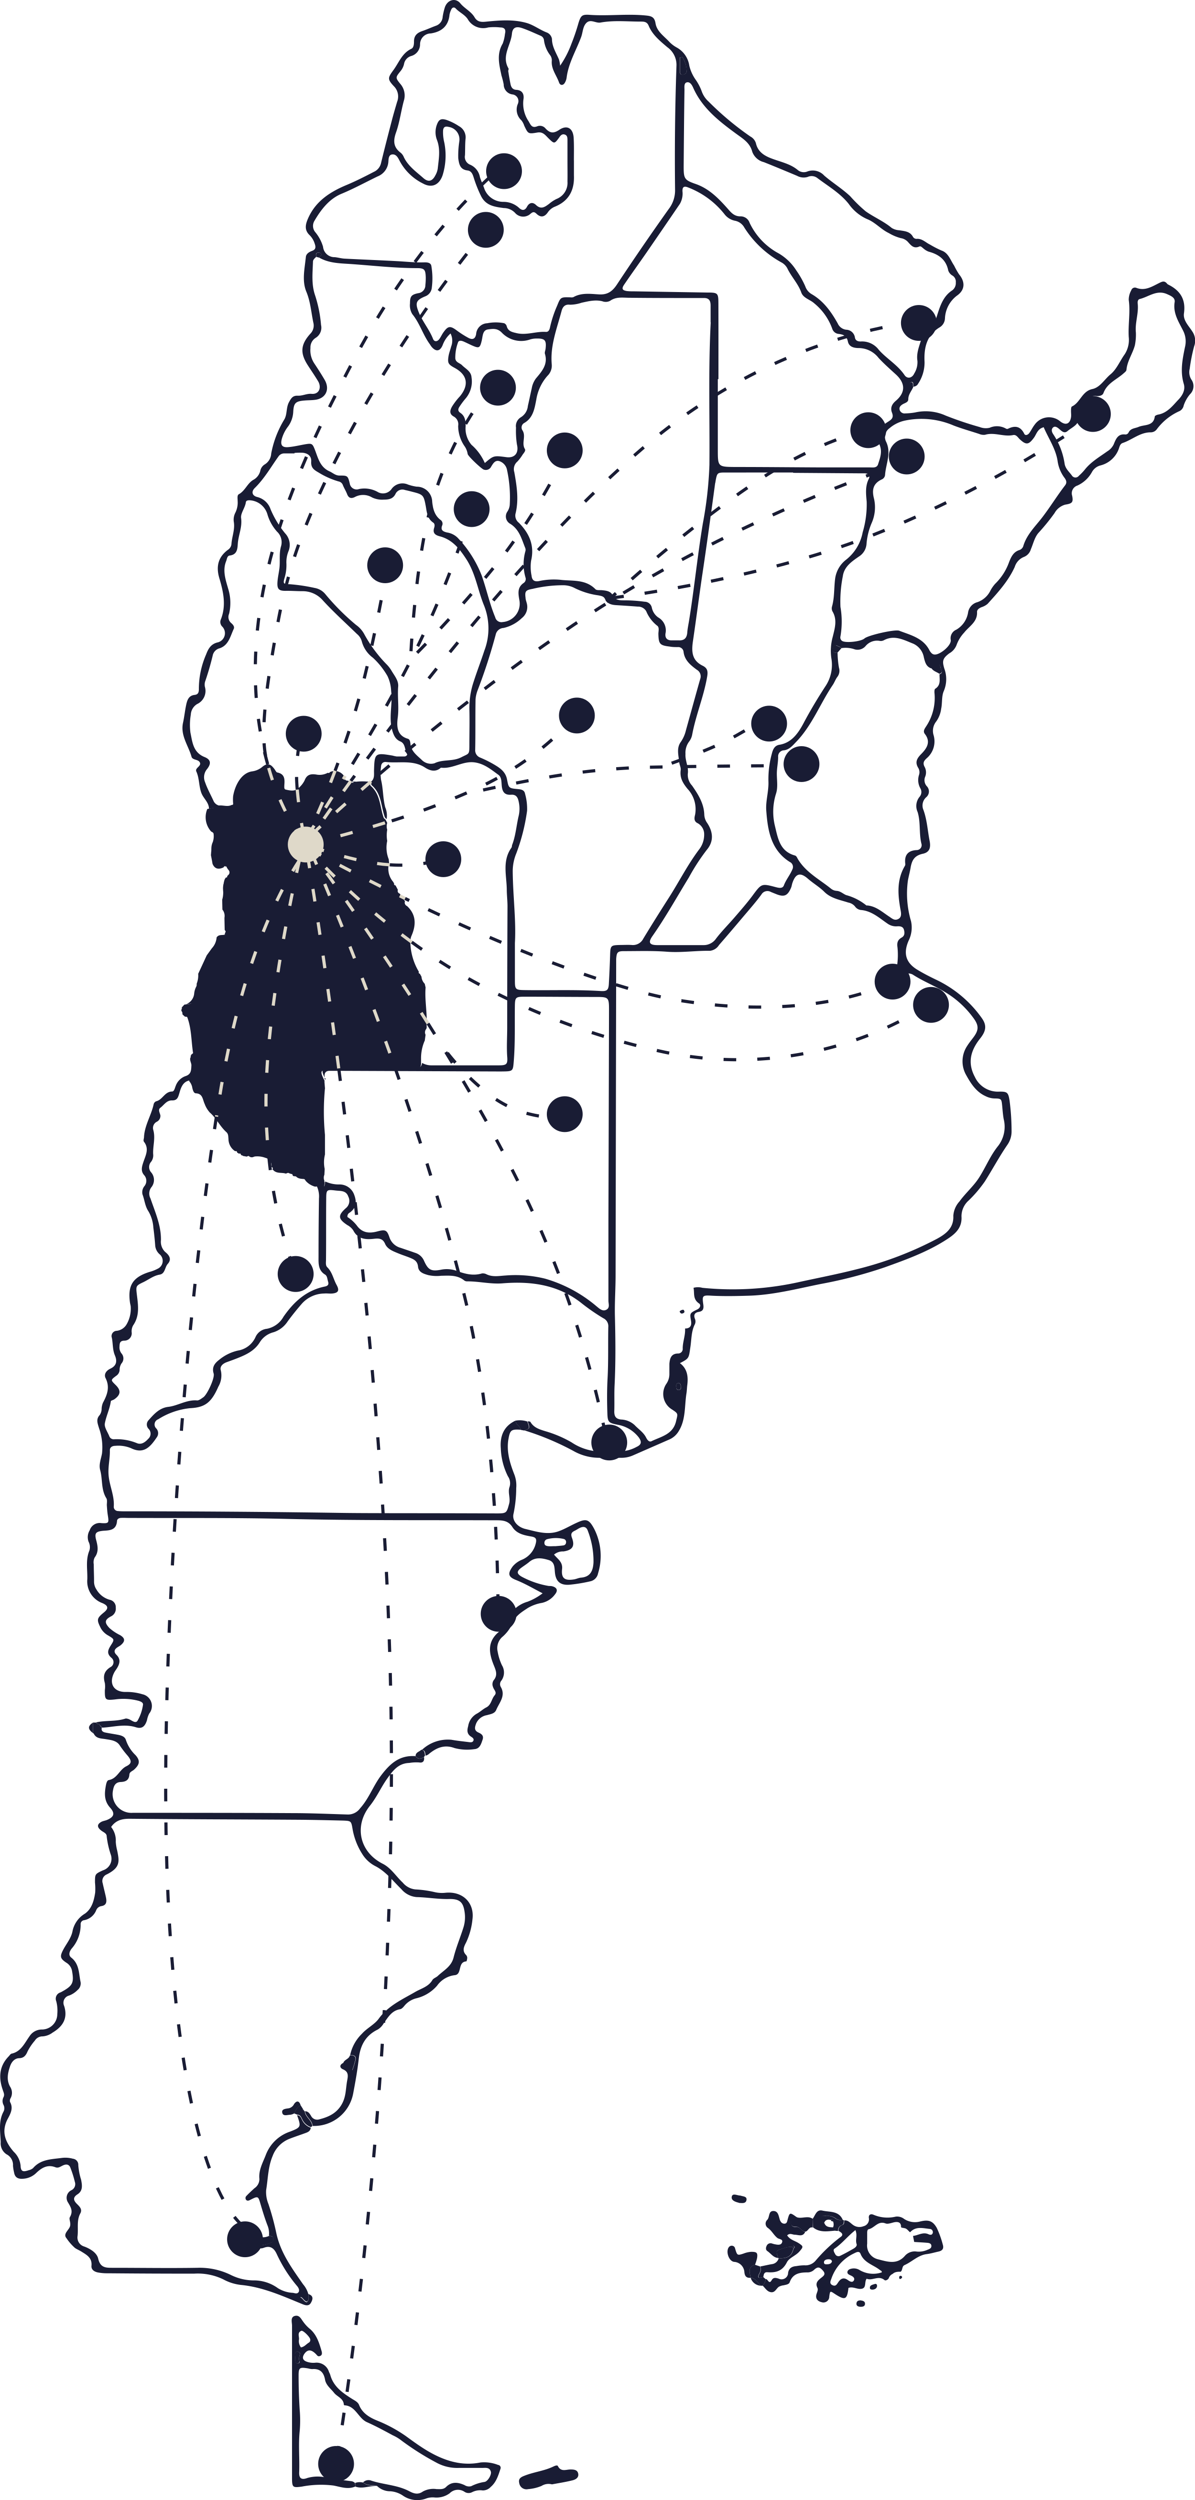 <svg xmlns="http://www.w3.org/2000/svg" viewBox="0 0 283.46 593.05"><defs><style>.cls-1,.cls-2{fill:#191c34;}.cls-1,.cls-3{stroke:#191c34;}.cls-1,.cls-3,.cls-4,.cls-5{stroke-miterlimit:10;}.cls-1{stroke-width:0.25px;}.cls-3,.cls-4,.cls-5{fill:none;stroke-width:0.75px;stroke-dasharray:3 5;}.cls-4{stroke:#cbbba0;}.cls-5{stroke:#dfd9c9;}.cls-6{fill:#dfd9c9;}</style></defs><g id="Capa_2" data-name="Capa 2"><g id="Capa_1-2" data-name="Capa 1"><path class="cls-1" d="M87.67,185.57c0,.3,0,.74.13.89,2.26,1.91,2.18,4.77,3,7.27a1.16,1.16,0,0,0,.54.74l.38.72a2.83,2.83,0,0,0,0,1.63,8.12,8.12,0,0,0,0,2.65,7.58,7.58,0,0,0,.37,4.39l.08.86a4.91,4.91,0,0,0,1,4.54,2.07,2.07,0,0,0,.19.32.46.46,0,0,0,.39.56l.49.93a.8.8,0,0,0,.49,1l.43.53a.44.44,0,0,0,.38.51l.36.71a1.05,1.05,0,0,0,.59,1.21c2.15,2,2.09,4.41,1,6.9a3.78,3.78,0,0,0-.27,1.84,14.35,14.35,0,0,0,2,6.74.42.42,0,0,0,.29.57l.34.61a2.83,2.83,0,0,0,.79,1.73l.19.83c-.24,2.93.39,5.83.25,8.75l0,.91a1.39,1.39,0,0,0-.26,1.56l-.18,1.3a10.47,10.47,0,0,0-.89,4.38v1.24c-.09.81-.47,1.3-1.36,1.29s-1.57,0-2.36,0c-6.06,0-12.13-.06-18.2,0-1.88,0-2.07.42-1.2,2.23l0,0a.33.33,0,0,0,.18.4l.15,1.81a58.49,58.49,0,0,0,0,11.07v4.64a7.88,7.88,0,0,0-.07,3.45l-.07,1.34a2,2,0,0,0,0,1.48.42.42,0,0,0,.08.39c-.21,1.52-.21,1.51-1.48.86a1.78,1.78,0,0,0-.66,0,4.45,4.45,0,0,1-2.15-1.33c-.7-1.22-2-1-3-1.18l-.05-.05c-.31-1.08-1-.83-1.76-.54-1-.33-2.21.1-3-.92a.46.46,0,0,0-.27-.61A2,2,0,0,0,63,274.52a5.56,5.56,0,0,0-2.76-.3,1.89,1.89,0,0,0-1.73,0l-.82-.15a.85.85,0,0,0-1-.55,1.42,1.42,0,0,0-.33-.21c-.05-.33-.24-.44-.56-.38a3.35,3.35,0,0,1-1.48-2.79c-.07-.61,0-1.23-.57-1.72-1.5-1.36-2.34-3.27-3.89-4.62a6.06,6.06,0,0,1-1.2-2c-.5-1.06-.45-2.51-2.18-2.59-.44,0-.6-.66-.73-1.13A3.32,3.32,0,0,0,45,256.4a8.93,8.93,0,0,0,.34-5.88c.06-.11.12-.22.17-.33a1.19,1.19,0,0,0,.58-1.4c-.31-2.29-.67-4.59-1-6.88-.1-.66-.56-.87-1.17-.88l-.51-.46L43.25,239l.55-.59c2-.22,2.06-.21,2.43-2.06a8.53,8.53,0,0,0,.55-3,5.48,5.48,0,0,0,.36-2.34l2-4.33L50.36,225a4.34,4.34,0,0,0,1.14-2.59c.35-.53.9-.48,1.42-.52,1.22-.07,1-.65.5-1.36l-.06-2.82a2.51,2.51,0,0,0-.48-2l-.05-2.29c.5-1.57,0-3.27.6-4.83l.21-.32a.35.35,0,0,0,.38-.42l.12-.11c.62-.56.54-1.1,0-1.65a2.39,2.39,0,0,0-.21-.34c-.27-.73-.62-.65-1-.1-1.06.49-1.91.38-2.4-.8l-.1-.6-.26-1.37a11.11,11.11,0,0,1,.7-3.59,1.47,1.47,0,0,0-.69-2.14,4.92,4.92,0,0,1-.92-5.14c.83-.21,1.76-.12,2.44-.78,1.08-.23,2.21.37,3.27-.17.36,0,.49-.19.45-.53a10.1,10.1,0,0,1,0-1.65c.39-2.41,1.84-5.42,4.41-5.79A4.79,4.79,0,0,0,62.3,182c1.14-.93,1.79-.72,2.69.48.23.31.45.82.74.87,1.75.33,1.69,1.58,1.59,2.88,0,.48-.12,1.06.46,1.19,1.08.24,2.22.49,3.13-.41a5.83,5.83,0,0,0,1.46-1.85c.51-1.34,1.38-1.5,2.62-1.32a4.2,4.2,0,0,0,2.77-.4.45.45,0,0,0,.59-.2,2.49,2.49,0,0,1,3.24,1.07c0,.58.26,1,.89,1l.81.29a.49.49,0,0,0,.76,0A13.71,13.71,0,0,1,87.67,185.57Z"/><path class="cls-2" d="M22.84,408.54c2.28-.51,4.68-.15,6.94-.9a1.11,1.11,0,0,1,.47.05c.82.14,1.79,1.27,2.35.5a10.44,10.44,0,0,0,1.3-3.7c.16-.66-.51-.88-1-1.05a14.22,14.22,0,0,0-5.66-.33c-2.26.23-2.39.12-2.37-2.23a5.77,5.77,0,0,0,0-1.66c-.45-1.6-.23-2.81,1.32-3.77a1.33,1.33,0,0,0,.22-2.24c-1.16-1-.8-1.86-.14-2.9.91-1.42.89-1.48-.53-2.33a4.48,4.48,0,0,1-1.83-1.78c-1-2-1-2.32.76-3.75,1.13-.92,1-1.59-.35-2.18a5.5,5.5,0,0,1-3.61-5.67c.07-2.27-.44-4.57.49-6.8a2.77,2.77,0,0,0-.19-2.1,3.14,3.14,0,0,1,.27-2.72,2.49,2.49,0,0,1,2.76-1.7c1.8.11,1.82-.06,1.53-1.89-.13-.78-.17-1.57-.23-2.36,0-.55.14-1.23-.11-1.64-1.29-2.06-.86-4.47-1.46-6.65-.39-1.39.21-2.68.43-4a13.47,13.47,0,0,0-.72-6c-.32-1.11-.76-2.08.16-3.08a2.67,2.67,0,0,0,.47-1.57,4.22,4.22,0,0,1,.32-1.38c1-1.87,1.69-3.67.61-5.83-.39-.79,0-1.7,1.15-2.24,1.41-.66,1.66-1.72,1.07-3.13s-.44-2.8-.73-4.19a1.25,1.25,0,0,1,1-1.64A3.08,3.08,0,0,0,30,314.18a7.4,7.4,0,0,0,1-4.35c-.05-.31-.14-.62-.18-.93-.54-4,.68-5.94,4.61-7.19a9.57,9.57,0,0,0,2-.78,2.05,2.05,0,0,0,.38-3.46,3.1,3.1,0,0,1-1-2.09c-.1-1.42-.26-2.84-.44-4.25a8.61,8.61,0,0,0-1.17-3.82c-.81-1.22-.9-2.69-1.4-4a2.29,2.29,0,0,1,.49-2,2,2,0,0,0-.12-2.59c-.86-1-.49-2.09-.13-3.16.53-1.56,1.38-3.09.12-4.72-.24-.3,0-.76,0-1.15.15-2.79,1.73-5.15,2.3-7.81a1,1,0,0,1,.6-.66c1.5-.35,2-2.28,3.73-2.31.55,0,.66-.81.88-1.31a3.82,3.82,0,0,1,2.26-2.32c1.46-.44,1.41-1.45,1.47-2.59,0-.78-.84-1.7.29-2.34a9,9,0,0,1-.34,5.89c-1.92.1-2.41,1.68-2.81,3.07-.3,1-.49,1.74-1.76,1.71s-1.87,1.09-2.74,1.74c-.62.46-.13,1.18,0,1.78a1.54,1.54,0,0,1-.87,1.55,1.66,1.66,0,0,0-.84,1.83c.6,2-.09,3.88,0,5.81a2.55,2.55,0,0,1-.45,1.8,1.89,1.89,0,0,0,0,2.58,2.76,2.76,0,0,1,0,3.54,2.46,2.46,0,0,0-.18,2.63c1.09,3.21,2.52,6.34,2.48,9.86a3.35,3.35,0,0,0,1,2.82c1,.79,1.59,1.75.61,2.84-.72.81-.6,2.32-1.91,2.54-1.47.25-2.59,1.17-3.86,1.78-1.79.85-1.8.92-1.56,2.94.3,2.52.73,5-.89,7.34a2.84,2.84,0,0,0-.34,1.6,1.74,1.74,0,0,1-1.8,2c-1.06.05-1.05.73-1.09,1.46a2.33,2.33,0,0,0,.47,1.56,1.79,1.79,0,0,1,0,2.4,2.82,2.82,0,0,0-.44,1.58,1.76,1.76,0,0,1-.82,1.35c-1.33,1-1.3,1-.13,2.16,1.33,1.29,1.23,2.34-.33,3.42-.26.18-.78.27-.8.45-.25,1.82-1.1,3.49-1.42,5.25-.17.94.68,2.06,1.08,3.1a1.11,1.11,0,0,0,1.16.66,12.55,12.55,0,0,1,5.33.91c1.08.47,2-.21,2.71-1a1.63,1.63,0,0,0,.12-2.35,1.48,1.48,0,0,1-.1-2c1.31-1.47,2.6-3,4.79-3.25s4.36-1.74,6.82-1.52c.46,0,1-.44,1.45-.75.91-.62,2.76-4.57,2.45-5.62-.47-1.52.24-2.44,1.29-3.25a10.66,10.66,0,0,1,4.44-2.2,5.53,5.53,0,0,0,4.18-3.17,3.33,3.33,0,0,1,2.71-2,5.76,5.76,0,0,0,3.93-2.84c2.47-3.57,5.44-6.29,9.81-7.18.7-.14,1-.46.79-1.14s-.19-1.37-.74-1.71c-1.63-1-1.54-2.65-1.53-4.23q0-6.92.1-13.81a5.68,5.68,0,0,0-.65-3.19,1.73,1.73,0,0,1,.65,0c1.28.65,1.27.66,1.49-.85a7.54,7.54,0,0,0,3.44.71,3.66,3.66,0,0,1,3.44,2.49c.62,1.66.48,3.09-1.07,4.19a1,1,0,0,0-.54,1.05,8.75,8.75,0,0,1,2.21,2c1.27,1.77,2.92,1.93,4.85,1.42s2.3-.36,2.89,1.37A3.85,3.85,0,0,0,95.07,296c1.12.39,2.26.76,3.37,1.16a3.37,3.37,0,0,1,2.1,1.8c1,2.26,1.68,2.65,4,2.23a6.86,6.86,0,0,1,3.52.17c2,.72,4,1.37,6.25.7a1.87,1.87,0,0,1,1.15.23c1.46.67,2.94.35,4.44.26a29.29,29.29,0,0,1,9.41.75,33.08,33.08,0,0,1,12.2,6.56c.64.52,1.41,1.29,2.32.81s.48-1.43.49-2.18c0-6.27,0-12.53,0-18.8q.08-25.11.14-50.21c0-2.85-.14-3-2.9-3-5.72,0-11.43-.06-17.14-.06-2.13,0-2.26.15-2.29,2.31-.06,4.28.09,8.56-.25,12.84-.2,2.54-.15,2.55-2.8,2.58h-1.43L80.08,254c-.63,0-1.27,0-1.9,0-1.09,0-1.28.72-1.17,1.62-.88-1.81-.69-2.22,1.2-2.22,6.06,0,12.13,0,18.19,0,.79,0,1.58,0,2.37,0s1.26-.48,1.35-1.28a4.43,4.43,0,0,0,2.26.58c5.31,0,10.62,0,15.93,0,1.83,0,2.15-.24,2-2.07-.16-2.31,0-4.59,0-6.88q0-14.38.07-28.78c0-1.26-.15-2.53-.17-3.79,0-3.41-1.16-6.94,1.1-10.1.13-.18.1-.47.18-.69.86-2.24,1-4.64,1.56-6.95A7.61,7.61,0,0,0,123,190c-.22-1-.7-1.57-1.75-1.49-1.52.11-2.08-.63-2.23-2.09-.09-.91,0-2.07-.82-2.65-1.71-1.24-3.34-2.62-5.61-2.93-2.83-.39-5.23,1.61-8,1.25-1.25,1.13-2.59.73-3.73,0-2.9-1.91-6.16-1-9.26-1.34-.74-.09-1.19.36-1.22,1.13a11.31,11.31,0,0,0,0,3.07c.54,2.16.43,4.4,1,6.54a5,5,0,0,1,.33,2.79,1.11,1.11,0,0,1-.53-.74c-.82-2.5-.74-5.36-3-7.27-.17-.14-.1-.58-.13-.88.86-.73.64-1.75.67-2.67.13-4.11.24-4.2,4.42-3.49a7.72,7.72,0,0,0,.93.2c.63,0,1.26,0,1.89,0,.35,0,.73-.34.59-.57-.59-1-.34-2.48-1.61-3s-1.69-1.79-2-3c-.71-3,.23-5.95-.16-8.95a9,9,0,0,0-.88-3.57A18.18,18.18,0,0,0,88.44,156a7,7,0,0,1-2.62-3.86,3.42,3.42,0,0,0-1.15-1.76c-2.72-2.65-5.54-5.18-8.12-8a6.28,6.28,0,0,0-4.83-2.15c-1.34,0-2.69-.11-4-.08-1.56,0-2-.41-1.91-2,.06-1.1.32-2.19.46-3.29.23-1.79-.14-3.59.43-5.41a3.43,3.43,0,0,0-.94-3.3,10.46,10.46,0,0,1-2.31-4.09,4.63,4.63,0,0,0-3.91-3.37c-.48-.05-1.15-.08-1.22.44-.18,1.35-1.28,2.62-1.13,3.75.3,2.17-.63,4-.78,6.07-.09,1.23-.13,2.6-1.91,2.82-.63.07-.65.81-.85,1.32-.92,2.24-.12,4.46.46,6.51a11.27,11.27,0,0,1,.23,6,1.88,1.88,0,0,0,.47,2.16c.44.37.89.88.63,1.42-.81,1.75-1.21,3.87-3.33,4.59a2.23,2.23,0,0,0-1.61,1.53,64.55,64.55,0,0,1-1.85,6.38,2.5,2.5,0,0,0,0,1.41A3.42,3.42,0,0,1,46.76,167a3.11,3.11,0,0,0-1.5,2.51,14.6,14.6,0,0,0-.09,4.27c.47,2.23.62,4.7,3.37,5.8,1.48.6,1.61,1.55.56,2.86a3,3,0,0,0-.45,3.11c.54,1.57,1.36,3,2.05,4.54a2,2,0,0,0,1.3,1c-.68.66-1.61.56-2.43.77,0-1.55-1.32-2.44-1.81-3.79-.61-1.66-.45-3.45-1.19-5.07-.41-.9,1.39-1.26.78-2.24-.41-.67-1.7-.46-1.92-1.26-.75-2.69-2.71-5.08-2-8.13.3-1.4.44-2.82.74-4.21.24-1.11.6-2.18,2-2.33.8-.08,1-.57,1-1.32a20.58,20.58,0,0,1,1.73-8.3c.5-1.32,1.14-2.51,2.85-2.86a2.25,2.25,0,0,0,1-3.69,1.53,1.53,0,0,1-.37-1.71c1.32-3.31.61-6.59-.35-9.79-.83-2.78-.29-5,2-6.72a1.87,1.87,0,0,0,.87-1.35c.1-1.74.83-3.4.58-5.18a3.62,3.62,0,0,1,.35-2.31,5.42,5.42,0,0,0,.54-2.77c0-.55-.16-1.35.27-1.59,1.5-.81,2-2.56,3.42-3.4a3.34,3.34,0,0,0,1.68-2.15,2.31,2.31,0,0,1,1.06-1.53,3.22,3.22,0,0,0,1.53-2.57,24.06,24.06,0,0,1,3.13-8.13c.7-1.24.38-2.77,1.1-4.09.51-.93.89-1.56,2.07-1.51s2.15-.54,3.28-.44c1.86.16,2.39-1.59,1.54-3S73.81,87.89,73,86.62c-1.84-2.87-1.72-4.87.61-7.46a2.75,2.75,0,0,0,.72-2.61c-.52-2.46-.68-5-1.67-7.37-1.08-2.63-.38-5.49-.11-8.23.08-.76.78-1.19,1.47-1.44.93-.33.9-.94.63-1.71a4.86,4.86,0,0,0-1.19-2c-1.35-1.28-1-2.62-.33-4.12,1.83-4.07,5.29-6.22,9.15-7.83,2.2-.92,4.31-2,6.41-3.09a3,3,0,0,0,1.7-2.11c.82-3.39,1.69-6.76,2.57-10.13.38-1.46.81-2.9,1.23-4.35a3.44,3.44,0,0,0-.75-3.71c-1.66-1.76-1.42-2.05,0-4,1.24-1.77,2-3.89,4.14-4.89.55-.25.63-1.1.62-1.73,0-1.47.83-2.1,2.07-2.51,1-.34,2.06-.83,3.1-1.21A2.37,2.37,0,0,0,105,4a15,15,0,0,1,.47-2.09C106,0,108-.67,109.2.8c1,1.22,2.55,1.91,3.37,3.3.63,1.06,1.46,1.16,2.62,1.05,3.23-.32,6.47-.61,9.67.28,1.7.48,3.09,1.58,4.72,2.23a2,2,0,0,1,1.35,1.57c0,1.84,1,3.3,1.66,4.88a7.5,7.5,0,0,1,.27,1.47,22.93,22.93,0,0,0,2.69-5.21,49.68,49.68,0,0,0,1.68-4.95c.54-1.69.82-2,2.48-1.91,4.51.34,9-.29,13.54.17,1.27.13,2,.36,2.24,1.82.31,2,2.07,3.09,3.32,4.47a7.2,7.2,0,0,0,1.7,1.29,5.88,5.88,0,0,1,3,4.33A9.58,9.58,0,0,0,165.08,19a11.81,11.81,0,0,1,1.4,2.74,5.88,5.88,0,0,0,1.59,2.34,70.28,70.28,0,0,0,9.92,8.3,2.66,2.66,0,0,1,1.32,1.6c.48,2.13,2.13,3.06,4,3.72,2.07.76,4.27,1.21,6,2.69a2.25,2.25,0,0,0,2.27.26,3.67,3.67,0,0,1,3.93,1c2,1.72,4.21,3.07,6.14,4.87a35.14,35.14,0,0,0,3.7,3.61c2,1.41,4.28,2.36,6.17,3.94a3.78,3.78,0,0,0,1.8.55c1.26.21,2.55.25,3.26,1.59a1,1,0,0,0,.78.45c1.34-.14,2.18.85,3.23,1.35a24.26,24.26,0,0,0,2.73,1.41c1.67.57,2.11,2.27,3,3.57a20,20,0,0,0,1.16,2.06c1.48,1.77,1.45,3.67-.38,5a7.14,7.14,0,0,0-2.95,5.44,2.59,2.59,0,0,1-1.27,2.16c-3.12,1.91-3.74,4.91-3.57,8.23a9.1,9.1,0,0,1-1.52,5.13,1.26,1.26,0,0,1-1.17.69c0-.22,0-.44,0-.66,0-.37-.24-.54-.58-.34a.38.38,0,0,0-.12.57,2.71,2.71,0,0,0,.74.43c-.37,1-1.22,1.82-1.21,3,0,.75-.82.88-1.34,1.2s-.89.72-.7,1.35a1.21,1.21,0,0,0,1.32.81,15.59,15.59,0,0,0,2.36-.23,11.45,11.45,0,0,1,7.21.74,82.87,82.87,0,0,0,8.1,2.73,4,4,0,0,0,2.34.17,4.32,4.32,0,0,1,3.87.19.55.55,0,0,0,.46.06c1.69-.85,3-.63,3.9,1.19.25.5.87.24,1.18-.19.46-.64.8-1.38,1.29-2a4.15,4.15,0,0,1,6.07-.75c1.3,1,2.29.58,2.54-1,.07-.46,0-1,0-1.42s0-1,.21-1.13c2-.92,2.36-3.61,4.86-4.14,1.84-.39,2.87-2.32,4.31-3.5s2.23-3.19,3.37-4.77a6.29,6.29,0,0,0,.94-4.1c-.17-2.93.42-5.85,0-8.78a4.64,4.64,0,0,1,.6-2.27.91.91,0,0,1,1.16-.6c2.13.85,3.84-.34,5.57-1.18.68-.34,1.13-.47,1.66.08a1.21,1.21,0,0,0,.35.33c2.87,1.4,4.24,3.52,3.76,6.85-.23,1.65,1.12,2.93,1.95,4.24a3.84,3.84,0,0,1,.47,3.55,40,40,0,0,0-1.06,5.36,3.31,3.31,0,0,0,.39,2.53,2.67,2.67,0,0,1-.31,3.49,8.2,8.2,0,0,0-1.5,2.67,1.89,1.89,0,0,1-.95,1.31,13.63,13.63,0,0,0-5.46,4.37,1.78,1.78,0,0,1-1.45.69c-2.5,0-4.36,1.77-6.6,2.52-.58.19-.74.78-.91,1.32a6.24,6.24,0,0,1-4.33,4A3.21,3.21,0,0,0,259,112a7.46,7.46,0,0,1-3.43,3.17,1.93,1.93,0,0,0-1.25,2.42c.31,1.58,0,1.85-1.64,2.11a4.14,4.14,0,0,0-2.53,2,49.63,49.63,0,0,1-3.73,4.6c-1,1.08-1.32,2.66-1.9,4a2.76,2.76,0,0,1-1.68,1.82,3.73,3.73,0,0,0-2.14,2.36c-1.52,3.36-4,6.07-6.43,8.75a4.1,4.1,0,0,1-1.44.79c-.55.23-1.1.58-1.07,1.16.12,2.35-1.88,3.37-3.05,4.87a8.58,8.58,0,0,0-1.83,3,3.86,3.86,0,0,1-1.7,1.92c-1.57,1.19-1.74,1.8-1.17,3.65a7.2,7.2,0,0,1-.14,5.3c-.55,1.27-.32,2.8-.62,4.2a6.67,6.67,0,0,1-1.16,3,3.53,3.53,0,0,0-.62,3.32,5.25,5.25,0,0,1-1.61,5.38c-.71.64-1,1.13-.58,2a2.77,2.77,0,0,1,.14,2.51,2.14,2.14,0,0,0,.47,2.21,1.79,1.79,0,0,1-.19,2.57,2.63,2.63,0,0,0-.66,3c.88,2.41,1,5,1.49,7.45.29,1.59-.09,2.62-1.63,2.95-2,.43-2.6,1.54-2.91,3.35-.17,1-.45,2-.63,3a22.9,22.9,0,0,0,.74,9.64,7,7,0,0,1-.57,4.62c-1.31,3-.67,5.21,2,6.86,1.41.86,2.89,1.62,4.38,2.34a28,28,0,0,1,11,9.2c1.18,1.69,1,3-.35,4.73-2.27,2.81-3.16,5.76-1.31,9.21a6,6,0,0,0,5.61,3.48c2.07-.05,2.3.14,2.62,2.15a56.5,56.5,0,0,1,.47,7.12,5.54,5.54,0,0,1-1,3.35c-1.92,2.8-3.52,5.81-5.34,8.68a29.92,29.92,0,0,1-3.84,4.52,5,5,0,0,0-1.7,3.79c.19,2.87-1.7,4.3-3.71,5.58-4.5,2.87-9.46,4.67-14.48,6.47a106.37,106.37,0,0,1-15.14,3.95c-5.65,1.13-11.28,2.62-17.11,2.79-2.93.09-5.86.15-8.8,0-2.2-.14-2.31-.05-2,2.13.13,1-.07,1.55-1.08,1.71s-1.28.78-.88,1.71a1.61,1.61,0,0,1-.12,1.37c-.8,1.69-.72,3.56-1,5.35-.37,2.58-.29,2.6-2.47,3.73,1.84,1.37,2,3.35,1.73,5.33-.07.6-.08,1.22-.17,1.79-.49,3-.13,6.24-1.84,9a4.83,4.83,0,0,1-2.27,2l-8.7,3.81a6.85,6.85,0,0,1-2.79.52c-1.75,0-3.49,0-5.24,0a12.45,12.45,0,0,1-6.06-1.67,64.57,64.57,0,0,0-11.57-4.84c1.39-.46,1.39-.46.79-2.13.23,0,.58,0,.66.13.79,1.36,2.12,1.76,3.51,2.19a28,28,0,0,1,6.24,2.65,12.69,12.69,0,0,0,8,2.15,19.92,19.92,0,0,1,3.09,0,8.55,8.55,0,0,0,4.33-1.06c1.15-.53,1.3-1.19.52-2.26a8,8,0,0,0-5-3c-2.09-.44-2.38-.56-2.44-2.73-.09-2.77-.1-5.56.05-8.32.22-4,.09-8.09.17-12.13a2.1,2.1,0,0,0-1.2-2.1,47.83,47.83,0,0,1-5.45-3.8c-5.54-4.21-11.83-5-18.46-4.46-2.83.22-5.6-.5-8.42-.47a1.12,1.12,0,0,1-.66-.23c-1.63-1.32-3.57-1.13-5.46-1.1a9.35,9.35,0,0,1-3.08-.16c-1.06-.31-2.27-.65-2.4-2s-1-1.74-1.94-2.12-1.79-.64-2.67-1c-1.24-.52-2.65-1-3.2-2.28s-1.41-1.35-2.64-1.21c-1.93.22-3.85.11-4.92-2a3.87,3.87,0,0,0-1.4-1.25c-2.18-1.45-2.3-2.26-.37-4a2.22,2.22,0,0,0,.6-2.75c-.51-1.5-1.83-1.31-3-1.45-2.11-.26-2.22-.19-2.24,1.85-.05,4.84,0,9.68-.05,14.51,0,.64-.15,1.4.3,1.84,1.2,1.17,1.44,2.8,2.2,4.17s.39,1.92-1,2.06c-.63.06-1.27-.06-1.9,0a7.23,7.23,0,0,0-5.28,2.36c-1.19,1.37-2.34,2.79-3.41,4.25A6.28,6.28,0,0,1,64.91,316a5.39,5.39,0,0,0-3.23,2.3c-1.25,2.07-3.21,3-5.27,3.82-.88.36-1.78.67-2.67,1s-1.65,1-1.36,1.94a5.27,5.27,0,0,1-.59,3.86c-1.68,3.86-3.24,4.93-6.72,5.1a17.39,17.39,0,0,0-7.54,2.63,1.31,1.31,0,0,0-.46,2.18,1.65,1.65,0,0,1,.19,2c-1.62,2.43-3.17,4.15-6.18,2.68a7.82,7.82,0,0,0-3.72-.56c-.7,0-1.32.31-1.3,1.08.05,1.88-.43,3.7-.32,5.64.15,2.63,1.43,5,1.25,7.66a1,1,0,0,0,1,1.09,13.56,13.56,0,0,0,1.43.06q25.82,0,51.62.38c4.13.06,8.25.05,12.38.07q12.26,0,24.5.05c2.25,0,2.26-.13,2.85-2.3.36-1.36-.37-2.69.1-4a2.88,2.88,0,0,0-.39-2.5,16.08,16.08,0,0,1-1.69-6.64c-.23-2.88.69-5.29,3.54-6.59-.12,1,1.15,1.25,1.13,2.18-2.13-.14-2.47.05-2.84,2.13-.55,3,.34,5.83,1.41,8.56a7.26,7.26,0,0,1,.42,3.16,29.85,29.85,0,0,1-.64,6.09c-.38,1.52.83,3.12,2.82,3.6,2.58.61,5.24,1.51,7.92.53,1.47-.53,2.82-1.36,4.25-2,2.27-1.06,2.93-.82,4.14,1.44a14.1,14.1,0,0,1,.92,10.57,2.37,2.37,0,0,1-1.9,1.89,37.63,37.63,0,0,1-4.92.8c-2.18.15-3.23-.82-3.42-3-.11-1.22-.06-2.45-1.53-2.88s-3.09-.74-4.51.44c-.6.51-1.27.93-1.91,1.4-1.12.83-1.16,1.4.06,2.12a20.83,20.83,0,0,0,6.25,2.18c.31.07.64,0,1,.1,1.15.29,1.41,1,.7,1.88a5.25,5.25,0,0,1-3.11,2.06,9.7,9.7,0,0,0-3.34,1.2c-1.5,1-3,1.84-3.72,3.79a9.36,9.36,0,0,1-2.45,3.17,3.58,3.58,0,0,0-1,3.47,12.63,12.63,0,0,0,1,3.16,3.31,3.31,0,0,1-.09,3.6,1.32,1.32,0,0,0-.18,1.55c1.23,2.13-.36,3.71-1.08,5.44-.38.92-1.36,1-2.19,1.25a3.39,3.39,0,0,0-2.55,1.92c-.33.86-.61,1.7.53,2.21.69.31,1.27.7,1,1.61-.36,1.06-.66,2.25-2,2.33a11.64,11.64,0,0,1-4.71-.27c-2.48-.91-4.39,0-6.21,1.54a2.41,2.41,0,0,1-.63.28c-.11-.57,0-1.26-.88-1.37a9,9,0,0,1,7-2.41c1.4.25,2.82.39,4.23.57.39.05.83.07,1-.38s-.23-.7-.54-.91c-1-.64-1-1.47-.71-2.5a4.09,4.09,0,0,1,2.11-3c.76-.41,1.4-1.05,2.17-1.44,1.22-.61,1.24-2,2-2.88.63-.73-.2-1.3-.37-1.95a1.7,1.7,0,0,1,.12-1.6c1.06-1.26.54-2.37,0-3.71-1-2.55-1.56-5.13.86-7.45a8.29,8.29,0,0,0,2.29-3,7.39,7.39,0,0,1,4.9-4.49,14,14,0,0,0,3.58-2c-2.23-1.15-4.17-2.31-6.3-3.15-1.93-.76-2-1.56-.8-3.22a5.61,5.61,0,0,1,2.29-1.63,5.55,5.55,0,0,0,3.19-3.85c.26-1.05,0-1.43-1-1.61-1.73-.3-3.52-.64-4.55-2.26-.91-1.42-2.15-1.6-3.67-1.6-16.65-.06-33.31.07-50-.33-12.61-.3-25.23-.17-37.84-.23a13.58,13.58,0,0,0-1.43,0c-.41.05-.82.27-.84.71C27.6,363,26,363,24.48,363.1c-1.78.18-2.11.57-1.65,2.26.38,1.44.61,2.77-.37,4.07a2.56,2.56,0,0,0-.22,1.63c0,1.34.07,2.69.07,4a3.34,3.34,0,0,0,.59,2,5.26,5.26,0,0,0,3.09,2.4,1.78,1.78,0,0,1,1.47,1.89,2,2,0,0,1-1.17,2.07c-1.51.81-1.51,1.49-.34,2.74a11.07,11.07,0,0,0,2.57,1.71c1.19.73,1.21,1.46.11,2.37-.25.2-.54.34-.8.52-.75.51-.88,1.1-.21,1.76,1.07,1.05.8,2.13.1,3.23-.21.33-.46.64-.64,1-1.31,2.56-.14,4.59,2.68,4.58a12.78,12.78,0,0,1,4,.54,2.85,2.85,0,0,1,1.63,4.59,5.67,5.67,0,0,0-.52,1.55c-.46,1.49-1.18,2.15-2.62,1.7-2.72-.86-5.33-.05-8,.09l-.52-.53C23.6,408.83,22.91,409.06,22.84,408.54ZM199.61,153.73a3.19,3.19,0,0,0-.6-.38c-.47-.15-1-.67-1.33.21s0,1.35,1,1.31a21.76,21.76,0,0,0,.33,3.53,2.37,2.37,0,0,1-.41,2.19c-.42.57-.66,1.27-1.05,1.86-3,4.43-4.89,9.58-8.69,13.52-.84.87-1.57,1.79-2.85,2a1.44,1.44,0,0,0-1.43,1.58c0,1.32-.31,2.6-.31,4,0,1.52.29,3.17-.18,4.66a14.25,14.25,0,0,0-.27,7.71c.7,2.86,1.12,6,4.73,7,.4.1.52.54.73.88,1.89,3.14,5.12,4.79,7.85,7a2.34,2.34,0,0,0,1.31.51c.91.05,1.55.71,2.25,1a12.89,12.89,0,0,1,4.83,2.47c.05,0,.16,0,.24,0,2.06.19,3.54,1.57,5.15,2.63.69.45,1.22,1,2.08.62s.81-1.24.65-2.06c-.67-3.62-1-7.21,1-10.58a.82.82,0,0,0,.1-.46c-.25-2,.52-3.17,2.68-3.29a1.17,1.17,0,0,0,1.15-1.5c-.62-2.48-.15-5.09-.91-7.54a3.44,3.44,0,0,1,.45-3.58,1.72,1.72,0,0,0,.22-2,4,4,0,0,1-.34-3.2,2,2,0,0,0-.15-1.63c-.84-1.34-.39-2.26.66-3.32,1.29-1.3,2.39-2.85.88-4.78-.49-.63-.07-1.21.27-1.74a12.19,12.19,0,0,0,2-8.11c0-.29,0-.76.2-.87,1.37-.87,1-2.2,1-3.43,1-.33.34-1,.26-1.5-.16-1.15-.8-1.19-1.62-.61a2.89,2.89,0,0,0-.56.72c-1.26-.41-1.5-1.49-1.78-2.58a4.41,4.41,0,0,0-2.5-3.28c-2.26-.89-4.5-2.17-7-.82a1.55,1.55,0,0,1-.92.16,3.55,3.55,0,0,0-3.41,1.21,2.49,2.49,0,0,1-2.83.7A6.71,6.71,0,0,0,199.61,153.73ZM75,60.92c-.32.34-.75.64-.76,1.16-.09,2.68-.41,5.35.51,8a30.46,30.46,0,0,1,1.4,7,2.82,2.82,0,0,1-1.29,3.07,2.67,2.67,0,0,0-1.22,2.41,5.62,5.62,0,0,0,.89,3.61c.88,1.32,1.74,2.66,2.52,4,1.25,2.25.19,4.36-2.31,4.67-.78.1-1.58.09-2.37.15-2.22.17-2.69.54-2.81,2.67a6.41,6.41,0,0,1-1.24,3.52,8.65,8.65,0,0,0-1.49,3c-.35,1.4.1,2,1.53,1.88s2.66-.44,4-.67c1.65-.28,1.76-.19,2.38,1.41.74,1.92,1.19,4,3.41,5,.78.34,1.4,1,2.36,1,1.91,0,2,0,2.46,1.91A1.65,1.65,0,0,0,85.16,116a6.46,6.46,0,0,1,4.37.66,2.49,2.49,0,0,0,3.39-.73,3.2,3.2,0,0,1,3.84-1,10.89,10.89,0,0,0,2.08.51,3.64,3.64,0,0,1,3.68,3.58c.17,1.67.56,3.29,2.07,4.37a1.09,1.09,0,0,1,.27,1.31c-.39,1.1.31,1.39,1.16,1.6a4.6,4.6,0,0,1,2.52,1.24,27.31,27.31,0,0,1,5.71,8.94c1.16,3.28,1.88,6.71,3.22,9.94a1.5,1.5,0,0,0,1.76,1.13,4.37,4.37,0,0,0,4-5c-.27-1.6-.65-3.16,1-4.28a1.12,1.12,0,0,0,.42-1.29,11.32,11.32,0,0,1,0-6.32,1.2,1.2,0,0,0-.07-.7c-.85-2.1-1.38-4.35-3.53-5.7a2,2,0,0,1-.69-2.92,3.49,3.49,0,0,0,.55-1.55,30.54,30.54,0,0,0-.63-8.26,2.73,2.73,0,0,0-1.75-2.12c-1.07-.38-1.55.52-2,1.24a1.42,1.42,0,0,1-1.8.73c-.52-.17-3.73-3.16-3.8-3.71a4.45,4.45,0,0,0-.81-1.94,8.56,8.56,0,0,1-1.44-4.71,2.1,2.1,0,0,0-1-2.19c-1.12-.59-1-1.44-.44-2.42A15.77,15.77,0,0,1,109.1,94c2.21-2.7,1.75-5.1-1.24-6.73-1.52-.82-1.73-1.15-1.47-2.77.12-.78.43-1.52.62-2.29a3.82,3.82,0,0,0-.14-3.11A6.9,6.9,0,0,0,105,81.86c-.62,1.5-1.58,1.63-2.62.41a6.1,6.1,0,0,1-.4-.59c-1.65-2.23-2.4-5-4.18-7.17A4,4,0,0,1,97.25,72c0-1.64.26-2.1,1.92-2.45a1.9,1.9,0,0,0,1.73-1.9,15.11,15.11,0,0,0,.09-1.9c-.06-1.8-.32-2.15-2.07-2.15-5.39,0-10.75-.64-16.13-1-2.42-.15-4.9-.22-7.1-1.51.07-.36.78-.44.46-.94a.79.79,0,0,0-.6-.24C74.83,59.93,74.9,60.43,75,60.92ZM164.5,305.47a4,4,0,0,1,2.11,0A72.45,72.45,0,0,0,190,304c4.33-.94,8.68-1.78,13-2.88a83.42,83.42,0,0,0,19.28-7.29c2.11-1.16,4-2.58,3.85-5.46a5.61,5.61,0,0,1,1.48-3.41c1.44-2,3.33-3.58,4.67-5.69,1.57-2.48,2.66-5.23,4.53-7.52a7.46,7.46,0,0,0,1.27-6.31c-.18-1-.25-2-.35-3.06-.18-1.77-.17-1.8-1.94-1.83a5,5,0,0,1-2-.54c-2.22-1-3.47-2.95-4.58-4.95a6.58,6.58,0,0,1,.23-7c.42-.67.92-1.28,1.4-1.92,1.3-1.72,1.41-2.78.16-4.53a22.55,22.55,0,0,0-6.14-5.86c-2.66-1.74-5.66-2.84-8.32-4.56a2.1,2.1,0,0,0-1.57-.22c-1.92.25-2.3-.23-2.14-2.22a17.55,17.55,0,0,0,.06-4c-.16-1.1,0-1.8,1-2.37.74-.41.73-1.18.51-1.9s-.9-.8-1.56-.76a3.46,3.46,0,0,1-2.23-.58c-2-1.35-3.81-3.08-6.41-3.29a2,2,0,0,1-1.4-.85,2.65,2.65,0,0,0-1.57-.91c-2-.65-4.16-1-5.71-2.56-1.2-1.19-2.63-2-3.89-3.11-1.8-1.57-2.89-1.24-3.66,1-.13.37-.17.78-.32,1.14-.84,2-1.7,2.29-3.69,1.46l-1.11-.45a1.64,1.64,0,0,0-2.23.6c-1.36,1.85-2.88,3.57-4.36,5.32-1.89,2.24-3.78,4.47-5.71,6.68a2.91,2.91,0,0,1-2.14,1.36c-3.41-.05-6.8.48-10.21.22s-6.82-.14-10.23-.14c-1.51,0-1.7.31-1.81,1.88,0,.31,0,.63,0,1q-.07,37-.14,74c0,3.25-.24,6.51-.16,9.74.14,5.47.19,10.93-.08,16.4-.1,2.06,0,4.12-.07,6.19,0,1.13.37,1.75,1.59,1.89a5,5,0,0,1,3.24,1.32c.93,1,2.11,1.71,2.74,3,.27.53.7,1.1,1.27.82,2.28-1.11,5.06-1.58,5.81-4.71.43-1.84.59-1.8-1-2.84a4.29,4.29,0,0,1-1.34-6,4.07,4.07,0,0,0,.76-2.43c0-.79,0-1.59,0-2.38.11-1.25.39-2.39,2-2.44a1.09,1.09,0,0,0,1.16-1.21c0-1.59.67-3.11.56-4.72,1.21,0,1.62-.68,1.41-1.85-.31-1.76-.3-1.81,1.47-2.66.82-.4.89-1.18.4-1.46C164.27,308.11,164.79,306.68,164.5,305.47Zm-42.36-81.79c0,3.42,0,6.19,0,9,0,2,.19,2.14,2.21,2.17,6,.1,12.06-.15,18.08.22,1.62.11,1.94-.26,2-1.9.13-2.21.22-4.43.29-6.65s.18-2.31,2.27-2.37c.95,0,1.91-.06,2.86,0a2.73,2.73,0,0,0,2.73-1.48c2-3.31,4.07-6.59,6.15-9.85,2.42-3.8,4.45-7.83,7.18-11.43a5.74,5.74,0,0,0,1.11-3.82,3,3,0,0,0-1.71-2.4c-.73-.47-.62-1.18-.43-1.92a7.07,7.07,0,0,0-1.81-6.15c-1.16-1.43-1.84-2.64-1.61-4.42.09-.64-.29-1.24-.34-1.85-.15-1.62-.71-3.36.36-4.83a8.16,8.16,0,0,0,1.23-2.79c1.13-4.05,2.23-8.1,3.38-12.14a1.8,1.8,0,0,0-.81-2.21c-1.46-1.08-2.91-2.23-3.14-4.27a1.26,1.26,0,0,0-1.35-1.1c-.63,0-1.27,0-1.9-.12-2.38-.28-2.66-.6-2.72-3,0-.69.3-1.59-.34-2a8.41,8.41,0,0,1-2.54-3.38,2.2,2.2,0,0,0-2-1.1c-1.66-.13-3.32-.24-5-.34-1.16-.06-2.23-.28-2.78-1.46-.31-.68-.91-.73-1.56-.87a18,18,0,0,1-5.79-1.81,5.88,5.88,0,0,0-2.77-.59,31.07,31.07,0,0,0-7.06.86c-1.64.29-1.87.57-1.66,2.16,0,.39.17.77.26,1.16a3.34,3.34,0,0,1-1.15,3.61,9.15,9.15,0,0,1-4.33,2.34,2,2,0,0,0-1.86,1.56,130.94,130.94,0,0,1-4.25,13.11,7.78,7.78,0,0,0-.54,2.3c-.07,4,0,7.94-.08,11.91a1.83,1.83,0,0,0,1.17,1.86,28.42,28.42,0,0,1,3,1.47c1.5.88,3,1.73,3.38,3.72s.39,2.09,2.45,2.28c.84.08,1.65.15,1.83,1.14a13.14,13.14,0,0,1,.48,4,46.23,46.23,0,0,1-2.56,10.12,11.13,11.13,0,0,0-.85,4.35C121.68,212.6,122.45,218.44,122.14,223.68Zm14-185.62h0c0,1.19,0,2.38,0,3.57.14,3.54-1.24,6.11-4.63,7.44a3.71,3.71,0,0,0-1.61,1.37c-.77,1.05-1.63,1.2-2.59.31-.55-.52-.84-.6-1.52,0a2.55,2.55,0,0,1-3.62-.26,3.7,3.7,0,0,0-2.67-1.14c-2.09-.28-4.24-.53-5.39-2.84a29.64,29.64,0,0,1-1.75-4.4c-.25-.8-.55-1.58-1.47-1.68-1.79-.21-2-1.52-2.19-2.9a22.67,22.67,0,0,1,.25-4,3,3,0,0,0-2.54-3.43c-.78-.2-1.23,0-1.31.85a9.94,9.94,0,0,0,.28,2.82,15.7,15.7,0,0,1-.38,7.76c-.77,2.31-2.54,3.17-4.66,2a12.59,12.59,0,0,1-5.51-5.3c-.41-.8-.84-1.72-1.83-1.59-.84.1-.83,1.12-.88,1.77a4,4,0,0,1-2.54,3.43c-2.85,1.38-5.64,2.91-8.56,4.12s-4.84,3.71-6.42,6.4A2.32,2.32,0,0,0,74.73,55a9.59,9.59,0,0,1,1.9,3.54A2.72,2.72,0,0,0,79.39,61c.79.07,1.56.31,2.35.35,4.12.21,8.24.37,12.35.59,2.22.11,4.43.37,6.65.29.76,0,1.53.11,1.6,1a17.17,17.17,0,0,1,.06,5.21,2.44,2.44,0,0,1-1.6,1.88c-2.06.87-2.35,1.49-1.54,3.58.89,2.29,2.55,4.18,3.46,6.49.28.71,1,.73,1.51,0,.37-.51.61-1.11,1-1.62,1.05-1.47,1.58-1.51,3.06-.43a22.78,22.78,0,0,0,2.79,1.79c1,.54,1.65.29,1.86-.88a2.76,2.76,0,0,1,2.65-2.58,10.35,10.35,0,0,1,4,0,1.1,1.1,0,0,1,.6.68c.31,1.26,1.35,1.43,2.36,1.67,2.36.56,4.66-.47,7-.29.63,0,.83-.63.94-1.2a27,27,0,0,1,1.66-5c.83-2.06.83-2.06,3.17-2a1.43,1.43,0,0,0,.69-.05c1.93-1.09,4.06-.77,6.06-.65s3.15-.67,4.24-2.3q6-9.08,12.35-18a7.19,7.19,0,0,0,1.47-4.4q-.18-14.76.33-29.5a5.14,5.14,0,0,0-2.16-4.43c-1.71-1.45-3.53-2.92-4.43-5.08-.4-1-1.13-1-1.93-1-3.17,0-6.35-.34-9.5.23-1.15.2-2.39-.94-3.39.13-.83.88-.79,2.21-1.2,3.31-1.18,3.18-3,6.14-3.44,9.6A3.22,3.22,0,0,1,134,19.6c-.4.72-1.13.73-1.4-.05-.59-1.7-1.89-3.17-1.71-5.14a2.07,2.07,0,0,0-.41-1.34,7.42,7.42,0,0,1-1.44-3.47,1.28,1.28,0,0,0-.79-1.11c-1.46-.63-2.89-1.31-4.39-1.82s-2.29-.1-2.43,1.35c-.26,2.73-2.52,5.27-.82,8.2.1.17-.08.47-.05.7.16,1,.33,2,.53,3,.15.74.48,1.34,1.38,1.39,1.47.09,1.9,1.07,1.69,2.31a7.56,7.56,0,0,0,1.22,5.14c.53.92.8,1.69,2.08,1.19a1.73,1.73,0,0,1,1.95.53c1,1.06,1.82,1.27,3.23.33,1.91-1.3,3.35-.35,3.44,2C136.18,34.57,136.13,36.31,136.13,38.06Zm52,74.1v-.08H177l-4.75,0c-2.14,0-2.14,0-2.54,2.19,0,.16-.07.31-.09.47-1,7.37-2,14.75-3.11,22.11-.74,5.1-1.4,10.21-2.15,15.3-.38,2.58-.16,4.54,2.33,5.77,1.11.55,1.27,1.3,1.06,2.53-.79,4.71-2.68,9.12-3.56,13.8a3.92,3.92,0,0,1-.77,1.71,4.44,4.44,0,0,0-.82,2.89c-.11,1.61.8,3.08.55,4.7a3.75,3.75,0,0,0,1,2.78c1.44,2.06,2.82,4.22,2.91,6.88a3.61,3.61,0,0,0,.69,2c1.46,2.2,1.56,4.43-.1,6.38a49.54,49.54,0,0,0-4.25,6.55c-2.85,4.65-5.5,9.42-8.63,13.89-1.06,1.51-.74,2.13,1.07,2.15,3.65,0,7.3,0,11,0a3.55,3.55,0,0,0,3-1.53c1.34-1.76,2.92-3.33,4.36-5s2.91-3.35,4.24-5.12c2.21-3,2.17-3,5.62-2.09.74.19,1.58.36,1.88-.43.51-1.35,1.45-2.45,2-3.76a1.3,1.3,0,0,0-.61-1.8c-4.5-2.84-5.23-7.53-5.57-12.21-.17-2.28.63-4.57.51-7a22.81,22.81,0,0,1,.8-6.41c.27-1.08.65-2,1.86-2.18,3-.5,4.55-3,5.73-5.21,1.56-2.94,3.27-5.79,5.07-8.56a9.11,9.11,0,0,0,1.47-6.74,12.48,12.48,0,0,1,.34-5.13c.48-2,1.12-4-.08-6a1.62,1.62,0,0,1-.1-1.15c.61-2.16.45-4.41.74-6.61a6.82,6.82,0,0,1,2.46-4.38,10.81,10.81,0,0,0,4.07-6.61,23.17,23.17,0,0,0,.95-7.25c-.16-1.83-.38-3.62.47-5.36.46-.92,0-1.33-.94-1.38-.55,0-1.11,0-1.66,0Zm-19.58-35.7c0-1.34,0-2.69,0-4,0-1.17-.41-1.81-1.65-1.77-.63,0-1.27,0-1.9,0-5.23,0-10.47,0-15.7-.06-1.58,0-3.15-.3-4.58.72a2.24,2.24,0,0,1-1.85.11c-1.68-.42-3.32,0-4.93.35a8.93,8.93,0,0,1-2.76.47c-1.2-.15-1.74.52-2,1.55-1.09,4.12-2.7,8.15-2.32,12.53a3.37,3.37,0,0,1-1,2.78,11.11,11.11,0,0,0-2.66,5.67c-.4,2-.7,4.27-2.84,5.51a1.22,1.22,0,0,0-.49,1.68c1,1.42-.25,3.09.63,4.51.23.38-.2.89-.5,1.27a10.5,10.5,0,0,1-1.28,1.7A2.35,2.35,0,0,0,122,112c.58,3.27,1.11,6.57.27,9.9a2.15,2.15,0,0,0,.81,2.1c2.46,2.5,3.76,5.36,2.9,9a10.36,10.36,0,0,0,.11,3.55c.12,1.12.68,1.48,1.77,1.28a16.7,16.7,0,0,1,5-.31c2.88.36,6-.2,8.39,2.25.3.3,1.06.17,1.6.23,1,.1,2,.23,2.47,1.18.58,1.15,1.53,1.21,2.59,1.22a36,36,0,0,1,5,.33,1.75,1.75,0,0,1,1.7,1.38,3.79,3.79,0,0,0,1.53,2.35,3.52,3.52,0,0,1,1.72,3.8c-.15,1.05.37,1.66,1.49,1.63.56,0,1.11,0,1.67,0,1.28.07,1.88-.53,2-1.8.07-1,.27-1.89.42-2.82,1.24-7.67,2-15.4,3.27-23.07a91.67,91.67,0,0,0,1.57-13.93C168.38,99,168,87.72,168.59,76.46Zm1.83,13.47h-.12c0,5.55,0,11.11,0,16.66,0,4.13,0,4.15,4.15,4.18,6.82,0,13.64.07,20.46.1,3.81,0,7.61,0,11.42,0,.76,0,1.71.2,2-.8.45-1.42,1-2.8.41-4.39-1.1-3-.75-3.94,2-5.68.86-.54,1.31-1,.88-2.1s-.09-2,.93-2.85c2.32-2,2.23-4.16,0-6.22-1.4-1.28-2.82-2.53-4.11-3.92a6,6,0,0,0-4.67-2.35c-1.16,0-2.35-.26-2.62-1.56s-1-1.64-2.14-1.79A1.76,1.76,0,0,1,197.42,78a13.8,13.8,0,0,0-4.3-6.07c-1-.9-2.57-1.21-3.05-2.54-.73-2.06-2.25-3.62-3.21-5.53a3.4,3.4,0,0,0-1.4-1.56,24.26,24.26,0,0,1-8.89-8.3,3.2,3.2,0,0,0-2.19-1.63,4.17,4.17,0,0,1-2.55-1.59,20.26,20.26,0,0,0-8.66-6.34c-1-.39-1.31,0-1.29.92a4.89,4.89,0,0,1-.61,3q-3.93,5.77-7.89,11.52c-1.75,2.54-3.54,5-5.29,7.58-.69,1-.52,1.4.62,1.58a11.24,11.24,0,0,0,1.42.06l17.6.29c2.58,0,2.67.1,2.68,2.69C170.43,78,170.42,84,170.42,89.93ZM69.86,107.43v.12c-.79,0-1.59,0-2.38,0a1.63,1.63,0,0,0-1.41.7c-1.81,2.54-3.36,5.28-5.63,7.5-.89.87-.64,1.84.57,2.14a4.45,4.45,0,0,1,3.18,2.93,23.13,23.13,0,0,0,3.43,5.67,4,4,0,0,1,.84,4.19,6.93,6.93,0,0,0-.52,3,10.58,10.58,0,0,1-.34,3.06c-.51,1.72-.48,1.82,1.18,1.84a42.7,42.7,0,0,1,5.86.88A4.2,4.2,0,0,1,77.23,141a55.89,55.89,0,0,0,7.21,7.22,6.39,6.39,0,0,1,1.91,2.1,32.11,32.11,0,0,0,5.46,7.37,8,8,0,0,1,1,1.3c.7,1.23,1.77,2.41,1.64,3.87-.2,2.44.22,4.85-.1,7.32-.24,1.86-.34,4.27,2.39,5.05.49.14.57.72.62,1.21.15,1.74,1.52,2.71,2.62,3.75a3.08,3.08,0,0,0,3.08.86c2-1,4.33-.36,6.39-1.44,1.7-.88,1.88-.56,1.89-2.58,0-3,.08-6,0-9a19.48,19.48,0,0,1,1-6.3c.8-2.5,1.75-4.93,2.56-7.43a14.74,14.74,0,0,0-.06-10.62c-1.47-3.56-2-7.49-4.09-10.83-1.62-2.51-3.34-4.83-6.41-5.63-1.07-.28-1.76-.74-1.36-2,.15-.47.2-1-.27-1.29-1.42-1-1.47-2.56-1.74-4-.46-2.42-.6-2.64-3.06-3.25-.62-.16-1.23-.32-1.85-.45a1.79,1.79,0,0,0-2.23.9c-.58,1.21-1.61,1.38-2.78,1.38a5.5,5.5,0,0,1-2.78-.51,4.14,4.14,0,0,0-4.09-.11c-.9.45-1.49.26-1.86-.72-.28-.73-.72-1.41-1-2.13a1.32,1.32,0,0,0-1-.84,19.13,19.13,0,0,1-4.72-2.1c-1.15-.66-1.87-1.13-1.78-2.62.09-1.29-.8-2-2.08-2.09A15.09,15.09,0,0,0,69.86,107.43Zm177.71-6.09c-1.5.39-1.69,1.65-2.33,2.51-1.24,1.67-1.82,1.75-3.35.34-.45-.42-.8-1.12-1.54-1-2.23.49-4.44-.73-6.68-.06a2.69,2.69,0,0,1-1.4-.2c-2-.66-4.1-1.24-6.07-2a19.24,19.24,0,0,0-11.62-1.15,8.25,8.25,0,0,0-3.57,1.78,2.54,2.54,0,0,0-.83,3.2c1.32,2.7-.07,5.29-.24,7.93a1.3,1.3,0,0,1-.85,1.06c-2.06,1-2.29,2.55-1.76,4.57a9.26,9.26,0,0,1-.6,5.82,15.82,15.82,0,0,0-1.18,4.77,3.84,3.84,0,0,1-1.81,3.1c-1.65,1.14-3.49,2.38-3.81,4.62a30.82,30.82,0,0,0-.57,7.32,20.75,20.75,0,0,1,0,7,1,1,0,0,0,.37,1.06c.8.57,4.49.18,5.33-.57s7.09-2.19,8.23-1.84l.22.09c2.68,1,5.58,1.74,7,4.64a2.94,2.94,0,0,0,.43.57,1.09,1.09,0,0,0,.84.36c1.29,0,3.92-2.18,3.74-3.45a2.21,2.21,0,0,1,1.32-2.45,5.77,5.77,0,0,0,2.78-4,3,3,0,0,1,2.24-2.53,5.38,5.38,0,0,0,3-2.6,8.42,8.42,0,0,1,1.2-1.76,13.36,13.36,0,0,0,3.3-5.15c.47-1.18,1-2.36,2.36-2.82a1.48,1.48,0,0,0,1-.94c.79-2.73,2.8-4.62,4.47-6.79,1.9-2.47,3.54-5.16,5.45-7.64.56-.73.22-1.33-.24-1.93a8.63,8.63,0,0,1-1.54-3.91C250.4,106.42,248.71,104,247.57,101.34ZM226.72,67a1.71,1.71,0,0,0-.72-1.59,2.27,2.27,0,0,1-1.07-1.24c-.51-2.59-2.26-3.84-4.65-4.48a4,4,0,0,1-1.21-.73c-.32-.23-.64-.66-1-.49-1.35.61-2-.31-2.75-1.13a2.88,2.88,0,0,0-1.67-.86,11,11,0,0,1-2.81-1.19c-1.88-.89-3.23-2.57-5.16-3.32a10.62,10.62,0,0,1-4.35-3.59c-2.07-2.61-4.9-4.21-7.46-6.16a2.23,2.23,0,0,0-2.26-.26,3.25,3.25,0,0,1-2.53-.25c-2.62-1.1-5.25-2.2-7.89-3.25A3.92,3.92,0,0,1,178.44,36c-.57-2.23-2.41-3.22-4-4.41-4-2.94-7.89-6-10-10.75-.29-.65-.74-1.47-1.5-1.31s-.57,1.19-.58,1.84c-.09,6-.14,12.06-.19,18.09,0,2.88.15,3.25,2.82,4.17,3.28,1.13,5.56,3.54,7.74,6,.86,1,1.58,1.69,2.89,1.69a2.24,2.24,0,0,1,2.19,1.53,16,16,0,0,0,6.92,7.27,12.31,12.31,0,0,1,4.18,4.06,22,22,0,0,1,2.1,3.72,3.47,3.47,0,0,0,1.45,1.83c2.86,1.63,4.69,4.19,6.26,7a2.52,2.52,0,0,0,2,1.48A2.14,2.14,0,0,1,202.78,80c.11.79.67,1,1.38,1a4.94,4.94,0,0,1,4.31,2c1.9,2.13,4.46,3.55,6.11,6,.65.94,1.79.68,2.27-.39a5.07,5.07,0,0,0,.77-3c-.37-2.31.87-4.31,1.24-6.48a1.92,1.92,0,0,1,1.23-1.38c1.43-.58,1.84-1.8,2.26-3.13.69-2.18,1.43-4.38,3.51-5.74A2.14,2.14,0,0,0,226.72,67ZM134.61,38.31h0c0-1.66,0-3.33,0-5,0-.55,0-1.18-.63-1.39s-1,.18-1.33.69c-1.15,1.57-1.17,1.54-2.56.18-.71-.7-1.3-1.57-2.58-1.36-2.23.38-2.24.33-3.16-1.62a4.09,4.09,0,0,0-.67-1.26,3.46,3.46,0,0,1-.85-3.9,1.6,1.6,0,0,0-1.35-2.26,2.39,2.39,0,0,1-2-2.38,19.58,19.58,0,0,0-.52-2.07c-.54-2.55-1.22-5.09.28-7.6a9.21,9.21,0,0,0,.54-2.3c.26-1-.07-1.54-1.13-1.53a12.88,12.88,0,0,0-2.85,0,4.23,4.23,0,0,1-4.87-2c-.73-1.07-2-1.6-2.84-2.51-.42-.42-.87-.22-1.09.35a4.75,4.75,0,0,0-.37,1.12c-.25,2.73-1.9,4.07-4.45,4.46a2.57,2.57,0,0,0-2.54,2.57,2.87,2.87,0,0,1-2.15,2.8,2.4,2.4,0,0,0-1.65,1.88A4,4,0,0,1,95,16.88c-1.19,1.47-1.23,1.56-.06,3a4.15,4.15,0,0,1,.86,4c-.69,2.52-1,5.15-1.88,7.61-.7,2-.57,3.49,1.16,4.77a2.7,2.7,0,0,1,.71,1c1,2.13,2.94,3.48,4.66,5,1.15,1,2.1.75,2.82-.67a4.66,4.66,0,0,0,.56-1.55c.24-2.28.69-4.56-.17-6.82a5.13,5.13,0,0,1,0-3.72c.46-1.2,1-1.43,2.2-1.07a13.25,13.25,0,0,1,3,1.49A3,3,0,0,1,110.42,33c-.11,1.26-.07,2.54-.12,3.8a2,2,0,0,0,1.27,2.29A3.94,3.94,0,0,1,113.84,42c.31,1,.77,1.9,1.09,2.88a4.8,4.8,0,0,0,4.42,3,5.46,5.46,0,0,1,3.73,1.39c.65.64,1.38.81,1.92-.22s1.38-1.16,2.14-.43c1.21,1.16,2.12.46,3.1-.26A8.33,8.33,0,0,1,132,47.2a4.1,4.1,0,0,0,2.61-4.13C134.64,41.48,134.61,39.9,134.61,38.31ZM269.44,78.9a13,13,0,0,1-.24,3c-.53,2-1.8,3.7-2,5.81,0,.32-.44.64-.72.89-1.65,1.46-3.87,2.31-4.73,4.62-.23.64-1,.75-1.64.73a2.16,2.16,0,0,0-2.11.84c-.78,1.39-2.29,2.34-2.13,4.32.12,1.63-1.61,2.24-2.65,3.14-.88.76-1.55-.2-2.23-.71-.39-.29-.87-.52-1.27-.07s-.21,1.05.11,1.52a17,17,0,0,1,2.7,7c.2,1.21,1.08,1.91,1.72,2.79a1,1,0,0,0,1.66.08,12.58,12.58,0,0,0,1.47-1.54c1.45-1.8,3.44-2.94,5.27-4.26a3.89,3.89,0,0,0,1.52-1.65c.51-1.24,1-2.58,2.78-2.35a.81.81,0,0,0,.76-.49c.5-1,1.52-.95,2.37-1.31,1.38-.6,3.53-.11,3.84-2.45,0-.19.49-.41.77-.46,2.13-.37,3.39-2,4.7-3.41,1-1,1.86-2.38,1.41-3.87-.9-3-.31-5.84.27-8.69a5.57,5.57,0,0,0-.39-3.86c-1.06-2.15-2.47-4.18-2.05-6.84.17-1.06-.85-1.49-1.79-1.91-2.47-1.11-4.37.65-6.51,1.16-.4.09-.51.62-.47,1C270.15,74.31,269.19,76.54,269.44,78.9ZM115,109.83c2.1-1.79,2.1-1.79,5.13-1.39,1.89.25,3-.9,2.49-3a20.74,20.74,0,0,1-.22-4A2.42,2.42,0,0,1,123.51,99a3.5,3.5,0,0,0,1.7-2.7c.32-1.39.6-2.79.92-4.18a5.47,5.47,0,0,1,1-2.36c1.4-1.67,2.9-3.33,2.13-5.83-.11-.34.1-.77.15-1.17.24-2.09-.14-2.51-2.28-2.46a5,5,0,0,0-1.39.22A6.35,6.35,0,0,1,119,78.87c-1.07-1.06-2.11-.88-3.25-.73s-1.22,1.28-1.39,2.2l-.09.46c-.42,1.75-.63,1.87-2.23,1.17-.72-.32-1.43-.69-2.16-1-.45-.17-1.08-.29-1.24.27A10.2,10.2,0,0,0,108,85c.09,1,1.06,1.08,1.59,1.62.87.88,2.17,1.44,2.26,2.91a6.19,6.19,0,0,1-1.32,4.89,17.68,17.68,0,0,0-1.43,1.89c-.39.55-.65,1.12.1,1.62,1.13.77,1.26,1.93,1.25,3.16a6,6,0,0,0,1.4,4.43A12.13,12.13,0,0,1,115,109.83Zm16.43,258.93c.86,1.06,2.08,1.73,1.9,3.4-.24,2.23.62,2.83,2.84,2.47.55-.09,1.07-.36,1.61-.41,2.09-.16,2.89-1.38,3-3.64a19.87,19.87,0,0,0-1.33-7.43c-.33-1-1-1.15-1.87-.75-.43.19-.82.49-1.25.69-.74.36-1,.72-.67,1.65.76,2,.15,2.94-2,3.26A3.22,3.22,0,0,0,131.41,368.76Zm.27-2c.54-.05,1.24-.09,1.94-.19a.7.7,0,0,0,.62-.62.75.75,0,0,0-.54-.91,8.13,8.13,0,0,0-3.95.06.87.87,0,0,0-.63.9c0,.61.5.72,1,.76S131,366.75,131.68,366.75Zm30.19-353.2-.62.08c0,1.07,0,2.15,0,3.23,0,.36,0,.84.57.83s1.17-.36,1-1A6.45,6.45,0,0,0,161.87,13.55Zm-.33,315.23c-.16-.24-.11-.76-.64-.72s-.53.48-.5.86.06.83.6.77S161.56,329.27,161.54,328.78Z"/><path class="cls-2" d="M73.23,544.18c1.26.43.92,1.36.5,2.08s-1.14.63-1.9.32c-4.74-1.94-9.42-4.08-14.62-4.59a11.39,11.39,0,0,1-4.29-1.35,13.89,13.89,0,0,0-6.9-1.33q-10.23,0-20.47-.09a11.54,11.54,0,0,1-2.35-.2c-.82-.17-1.59-.65-1.5-1.58.19-1.93-1.19-2.61-2.46-3.41-.47-.29-1-.5-1.45-.81a11.69,11.69,0,0,1-2-2.29c-.89-1,.41-1.83.77-2.72s-.26-1.78,0-2.28c.87-1.46.21-2.43-.49-3.61a2,2,0,0,1,.84-2.79,1.6,1.6,0,0,0,.84-2,25.16,25.16,0,0,0-1.07-3.39c-.34-.86-1.1-.82-1.8-.48s-1.09.66-1.77.4c-1.84-.7-3.25.15-4.5,1.35a4.83,4.83,0,0,1-3.19,1.39c-1.1.08-1.86-.27-2.07-1.44a11.68,11.68,0,0,1-.27-1.64A2.81,2.81,0,0,0,1.55,511a3.08,3.08,0,0,1-1.38-2.88c-.09-2.43-.58-4.92.66-7.24a1.71,1.71,0,0,0,0-1.6,2,2,0,0,1,0-1.83c.32-.64,0-1.15-.19-1.77-1-2.88-.83-5.61,1.43-7.92.22-.23.42-.58.69-.64C5,486.64,5.83,484.62,7,483a3.46,3.46,0,0,1,3-1.6,3.66,3.66,0,0,0,3.59-3.65,8.8,8.8,0,0,0-.25-3.07,1.55,1.55,0,0,1,1-2.08l.21-.1c2.72-1.49,3.05-2.15,2.52-5.08a2.86,2.86,0,0,0-1.33-1.87c-1.52-1-1.57-1.51-.72-3.12.74-1.39,1.79-2.61,2.15-4.21a6.3,6.3,0,0,1,3-4.32c1.64-1.2,2.12-3.08,2.41-5a14.63,14.63,0,0,0-.05-2.38c0-2,0-2,1.89-2.88a2.88,2.88,0,0,0,1.89-3.63,21.21,21.21,0,0,1-1-4.4c0-.83-.85-1-1.4-1.49-.94-.76-.88-1.44.17-2,.42-.21.92-.26,1.35-.45,1.62-.69,1.9-1.55.7-2.88-1.49-1.64-1.36-3.45-1-5.36.1-.46.25-1.12.67-1.2,2-.33,2.52-2.47,4.16-3.27,1.3-.64,1.31-1.27.36-2.46a23.6,23.6,0,0,1-1.88-2.44c-.75-1.22-2.1-1.32-3.34-1.53-1.07-.19-2.25-.09-2.85-1.29.42-.7.24-1.81,1.39-2l.52.53c-.21.71.18,1.05.79,1.18.94.19,1.88.33,2.81.5s1.87.4,2.12,1.32a8.82,8.82,0,0,0,2.26,3.54c1.17,1.32,1,2.23-.34,3.45-.41.36-1.07.53-1.11,1.16-.09,1.33-.87,1.72-2.06,1.77s-1.62.81-1.8,1.86A4.45,4.45,0,0,0,31.48,430c12.54,0,25.08,0,37.61.07,4.44,0,8.88.19,13.32.33a3.5,3.5,0,0,0,3-1.46c2-2.22,3-5,4.67-7.38,2.2-3,4.5-5.31,8.5-5,.58.87,1.28.64,2,.22.15.91-.25,1.44-1.16,1.27a10.18,10.18,0,0,0-2.35.12c-2.42.08-3.68,1.57-5,3.4-1.6,2.16-2.64,4.65-4.31,6.74-3.83,4.79-2.51,10.95,3,13.76,2,1,3.18,3,4.78,4.49a4.46,4.46,0,0,0,3,1.61,25.49,25.49,0,0,1,4.69.67,7.82,7.82,0,0,0,2.36.13c4.09-.45,7,2.31,6.48,6.29a16.61,16.61,0,0,1-1.5,5.48c-.53,1-1,2,0,3a1,1,0,0,1,.26.64c0,.3-.13.86-.22.86-2.13.12-.92,3.14-2.77,3.27a6,6,0,0,0-4.15,2.48,9.41,9.41,0,0,1-4.92,3,5.25,5.25,0,0,0-2.77,1.7c-.29.36-.68.82-1.08.89-2,.33-2.84,1.89-3.86,3.28a4.19,4.19,0,0,1-1.43,1.53c-2.89,1.4-4.17,3.74-4.53,6.93-.3,2.73-.8,5.47-1.31,8.18a9.43,9.43,0,0,1-9.65,7.77c-.07-1.42-1.62-2.1-1.78-3.48.77,0,1.09.56,1.42,1.09a1.62,1.62,0,0,0,1.79.87c2.1-.52,4-1.29,5.28-3.26s1.12-3.91,1.49-5.91c.2-1.11.44-2.13-1-2.75-.81-.35-.84-1.11.15-1.53.19,1.25,1.2,1.36,2.12,1.72a24.57,24.57,0,0,0,.74-2.43c.19-1-.49-1.17-1.3-1.08a9.86,9.86,0,0,1,2.81-5.11c1.22-1.38,3-2.18,4-3.6,2.26-3.07,5.59-4.55,8.7-6.35,1.43-.82,3.08-1.21,4-2.78.26-.44.92-.61,1.31-1,1.39-1.31,3.18-2.19,3.72-4.35.62-2.49,1.65-4.87,2.4-7.33a8.18,8.18,0,0,0,.2-3.55c-.33-2.26-1.18-3-3.49-3-2.64.09-5.22-.39-7.84-.45a5.26,5.26,0,0,1-3.65-1.88c-2-1.94-3.68-4.19-6.2-5.48a7.78,7.78,0,0,1-3.08-2.86,16,16,0,0,1-2.3-5.93c-.32-1.9-.35-1.92-2.22-2-3.81-.09-7.61-.18-11.42-.2-13.08-.08-26.17-.1-39.25-.23-1.82,0-3.27.35-4.38,1.95a5.09,5.09,0,0,1,1.1,3.49,10.92,10.92,0,0,0,.34,2.11c.52,2.57.77,4-2.44,5.63a1.69,1.69,0,0,0-1,2.11c.23,1.08.51,2.15.75,3.24s.22,2-1.09,2.19a1.58,1.58,0,0,0-1.21,1,3.83,3.83,0,0,1-2.81,2.33.93.93,0,0,0-.87,1A8.52,8.52,0,0,1,17,462.2c-.49.63-.87,1.54-.09,2.15,1.86,1.47,1.78,3.58,2.16,5.58a2,2,0,0,1-.67,2.1,5.58,5.58,0,0,1-2,1.31,1.76,1.76,0,0,0-1.19,2.45c.93,2.91-.27,4.87-2.72,6.33a4.47,4.47,0,0,1-2.41.91,2.09,2.09,0,0,0-1.81,1,12.77,12.77,0,0,0-1.72,2.54c-.41,1-.91,1.6-2,1.63s-1.81.88-2.16,1.91c-.55,1.6-.9,3.23,0,4.84a2.66,2.66,0,0,1,.14,2.71,1.21,1.21,0,0,0-.16.9c.92,1.61,0,3-.66,4.27-1.45,3-.33,5.39,1.55,7.57a5.2,5.2,0,0,1,1.62,3.27c.06,1.4.54,1.58,1.91,1.11a2.39,2.39,0,0,0,1.06-.51c1.84-2.14,4.42-2.08,6.87-2.42a6.84,6.84,0,0,1,2.59.2,1.43,1.43,0,0,1,1.26,1.5,15.09,15.09,0,0,0,.67,3.48c.23,1.22.49,2.59-.84,3.45-1.15.73-1,1.44-.16,2.28.62.62,1.35,1.27.81,2.26-.92,1.71-.44,3.57-.65,5.36A2.22,2.22,0,0,0,20,532.88c1.45.55,3,1.5,3.3,2.9.52,2.23,1.92,2.14,3.54,2.14,6.66,0,13.33.11,20,0a16.73,16.73,0,0,1,8,1.74,12.28,12.28,0,0,0,5.26,1.25,9.66,9.66,0,0,1,5.8,1.83,7.39,7.39,0,0,0,3.59,1.12c.46.08,1,.31,1.32-.15s0-1.08-.38-1.51a33.6,33.6,0,0,1-4.81-7.59c-.63-1.35-1.51-2-3-1.45-.47.16-1.16.4-1.19-.56a7.77,7.77,0,0,0,2.88-.67c.46-.12.47-.53.48-.92,0-.73-.58-.56-1-.68a5.08,5.08,0,0,0-.37-2.54c-.61-1.61-1.12-3.28-1.61-4.94-.59-2-.56-2-2.53-1-.3.15-.6.23-.86,0a.7.7,0,0,1,.05-1c.6-.63,1.24-1.21,1.88-1.8a2.61,2.61,0,0,0,1.18-2.21c-.22-2.08.79-3.81,1.5-5.64a9.31,9.31,0,0,1,5.71-5.56c2.73-1.05,2.69-1.17,1.73-3.9.68,0,.89.47,1.13,1a3.56,3.56,0,0,0,2.11,1.95c-.08.89-.79,1.1-1.46,1.34-1.2.44-2.4.83-3.58,1.29a7,7,0,0,0-4,4.08c-1.11,2.62-1.09,5.4-1.54,8.1a7.44,7.44,0,0,0,.53,3.25,61.28,61.28,0,0,1,1.86,6.83c1,4.79,3.73,8.44,6.37,12.25a6,6,0,0,1,1.29,2.48c-.76-.15-1.26.55-2,.6.69.23.9,1.06,1.6,1.18C73.49,545.44,73.09,544.75,73.23,544.18Z"/><path class="cls-2" d="M84.27,589.8c-1.75.77-3.48.08-5.15-.23a24,24,0,0,0-7.52.25c-2.13.28-2.32.23-2.33-2q0-18.09,0-36.19c0-.8-.43-2,.66-2.29s1.47.68,2,1.38a9,9,0,0,0,1.44,1.58c1.72,1.38,2.32,3.35,2.9,5.34.14.48.19,1-.37,1.21s-.68-.22-1-.5c-1.12-1.13-2-1.09-2.77.08-.46.75-.35,1.36.51,1.72a4.63,4.63,0,0,0,2.11.29,3.07,3.07,0,0,1,3.29,2.19,5.37,5.37,0,0,1,.29.65c.75,2.85,3,4.36,5.28,5.79.62.38,1.31.72,1.57,1.4.8,2,2.56,3,4.38,3.73a33.72,33.72,0,0,1,6.67,3.61c1.72,1.25,3.44,2.51,5.27,3.59,3.85,2.25,7.92,3.6,12.46,2.7a9,9,0,0,1,4.19.58.68.68,0,0,1,.58.88c-.52,1.58-1,3.22-2.33,4.34a2.54,2.54,0,0,1-1.9.83,4.22,4.22,0,0,0-2.53.42,1.78,1.78,0,0,1-1.81-.11,2.75,2.75,0,0,0-3.49.36,5.3,5.3,0,0,1-3.59,1,4.55,4.55,0,0,0-1.88.2,6,6,0,0,1-5.67-.67,6.08,6.08,0,0,0-2.9-1,4.48,4.48,0,0,1-3.2-1.27c-1.11-.24-2.35,0-3.3-.85a1.81,1.81,0,0,1,2-.38c2.93.94,6.1,1,8.88,2.45,1.1.58,2.11.95,3.31.1a5.2,5.2,0,0,1,3.22-.57c.79,0,1.63.14,2.26-.49,1.34-1.35,2.83-1.15,4.38-.46a2,2,0,0,0,1.6.26,10.27,10.27,0,0,1,3.1-1c.8-.06,1.76-1.73,1.56-2.43-.33-1.16-1.36-.88-2.18-.9-1.82,0-3.65,0-5.47,0a10.25,10.25,0,0,1-5.26-1.25A64.55,64.55,0,0,1,95,578.72a9.84,9.84,0,0,0-1.83-1.07c-2-1.08-4.05-2.19-6.12-3.11s-2.68-3.87-5.33-4a.22.22,0,0,1-.16-.16c-.09-1.52-1.58-1.86-2.33-2.82s-1.89-1.77-2.13-3.1c-.31-1.74-1.2-2.67-3.06-2.51a4.42,4.42,0,0,1-.93-.16c-2.06-.34-2.29-.21-2.28,1.78,0,2.69.09,5.38.26,8.07a29.58,29.58,0,0,1,0,5c-.34,3.24,0,6.49-.12,9.73-.08,1.47.52,1.94,1.92,1.41a8.88,8.88,0,0,1,4.9,0c1.79.31,3.6.51,5.41.74a1.47,1.47,0,0,1,1,.45Zm-12.88-33c.84-.14,1.26-.78,1.86-1.12a.73.73,0,0,0,.33-.81c-.09-.57-1.71-2.19-2.11-2-1,.41-.49,1.34-.54,2A2.43,2.43,0,0,0,71.39,556.8ZM71,560c-.36-1.09.8-2.13-.47-2.17-.87,0-.4,1.14-.51,1.77a1.6,1.6,0,0,0,.12.68.45.45,0,0,0,.55.31c.26,0,.43-.19.35-.46S70.89,559.66,71,560Z"/><path class="cls-2" d="M200.28,526.68c.91-.09,1.43.63,2.05,1.06a2.57,2.57,0,0,0,2.46.33,1.69,1.69,0,0,0,1.3-2c-.08-.76.46-1,1.07-.75a8.42,8.42,0,0,0,5.33.46,2.71,2.71,0,0,1,2,.57,4.73,4.73,0,0,0,3.87.56c1.66-.36,2.83-.32,3.87,1.59a22.66,22.66,0,0,1,1.39,3.86c.33,1-.08,1.51-1,1.71s-1.85.48-2.78.6c-2.07.25-3.47,1.8-5.26,2.6-.68.3-.43,1.16-.92,1.58-.67,0-1.37,0-1.9.51a1.71,1.71,0,0,0-.93,1c-.17.39-.77.67-1,.49-1.42-1.23-2.92.24-4.25-.34-.66.82.13,2.39-1.52,2.42-.94,0-1.83-.59-2.8-.24-.32,2.83-.81,3-3.23,1.43-1.13-.76-1.13-.76-1.32.63a1.38,1.38,0,0,1-1.77,1.34c-1-.22-1.53-.84-1.29-1.81.13-.54.49-1.1.24-1.61-.56-1.16.13-1.76.9-2.37.58-.46,1.16-.86.42-1.7s-1.17-1-2-.3a2.31,2.31,0,0,1-1.48.71c-1.88,0-3.64.16-4.41,2.34-.18.51-.89.59-1.44.72a3.18,3.18,0,0,0-1.12.34c-.63.43-.9,1.42-1.86,1.3s-1.38-1-2-1.56a2.93,2.93,0,0,0,.74-1.53c.51-.14.74,1.41,1.41.23.42-.73,1-.55,1.66-.36a1.54,1.54,0,0,0,2.23-1.37c.19-1.2,1-1.53,2-1.61a11.07,11.07,0,0,1,1.88-.18,3.12,3.12,0,0,0,2.7-1.17,36.46,36.46,0,0,1,5.77-5.47c1-.64.3-1.15-.38-1.53a1.24,1.24,0,0,1,.88-1.38C200.32,527.59,200.22,527.1,200.28,526.68Zm13.44,1.22,0,.1c-.08-.87-.7-1-1.37-.92s-1.67.56-2.31.31c-1.8-.69-2.59,1.1-4,1.38-.28.06-.34.49-.34.82,0,.87,0,1.74,0,2.6a3.36,3.36,0,0,0,2.64,3.73c2.18.56,4.44,1.33,6.32-.85a3.09,3.09,0,0,1,2.79-1,5.08,5.08,0,0,0,2.55-.42c.45-.18.95-.34.93-.93s-.56-.7-1-.73c-1-.09-2.06-.13-3.08-.2l-.28-1.43c1.22-.12,2.35-1,3.67-.4.36.17.82.25,1-.26a.76.76,0,0,0-.7-1c-1.61-.16-3.32-.7-4.66.8-.49-.37-.79-1-1.53-1ZM209.17,539c0-.39-.28-.41-.45-.55-1.56-1.25-3.75-1.69-4.6-3.85-.32-.8-1.08-.32-1.64-.05a10.28,10.28,0,0,0-5.29,6c-.16.43-.51,1.09.21,1.46s1,0,1.35-.53c.57-.89,1.25-1.44,2.33-.67.45.31,1.1.73,1.45.12s-.29-1-.79-1.22l-.22-.1c-.28-.15-.55-.32-.51-.7s.41-.66.8-.74a2.6,2.6,0,0,1,2,.23A6.33,6.33,0,0,0,209.17,539Zm-6.29-10c-1.81,1.42-3.13,3.16-4.91,4.37-.45.3-.1.87.13,1.28a.88.88,0,0,0,1.21.42c1.07-.51,2.1-1.09,3.13-1.68.41-.23.91-.66.75-1.1C202.83,531.23,203.47,530.2,202.88,528.93Zm-5.53,7.41c-.12-.5-.54-.52-.9-.51s-1,.15-1,.72.52.47.88.46S197.26,536.93,197.35,536.34Z"/><path class="cls-2" d="M184.6,535.59c-1.15-.07-1.72-1.05-2.56-1.62-.46-.31-.4-.82-.18-1.28a1,1,0,0,1,1.17-.56c.23.06.46.15.69.19.63.13,1.45.3,1.74-.31.44-.92-.66-.83-1.08-1.18-.86-.69-1.32-1.73-2.26-2.38a1.24,1.24,0,0,1-.12-1.91c.62-.65.2-2.18,1.56-2.09,1.05.08,1.13,1.17,1.4,2a1.38,1.38,0,0,0,.19.43,1,1,0,0,0,1,.57c.48-.06.55-.46.65-.86.51-1.88.52-1.88,2.27-.61-.63.19-1.46,0-1.45,1.13,0,.84.44,1.17,1.16,1.12,1-.08,1.36,1,2.21,1.18-.55,1.23-1.59.69-2.47.66-.57,0-1.15-.48-1.8.16.68,1.08,1.86,1.27,2.75,1.86,1.12.74,1.11.86.19,1.93s-2.47,1.52-3,2.59c-1.07,2.11-2.62,2.51-4.66,2.36-.75-.05-.85.54-.92,1.12-.68.18-1.59.55-.93-.77a1.87,1.87,0,0,0,.2-1.71c.9-.18,1.79-.39,2.69-.55a1.88,1.88,0,0,0,1.66-1.38c2.31,0,3.11-.51,3.56-2.37.18-.12.34-.3.15-.49s-.37,0-.51.13a5.07,5.07,0,0,0-2.07.38C184,533.83,184,533.83,184.6,535.59Z"/><path class="cls-2" d="M130.93,589.29a3.12,3.12,0,0,0-2.46.36,10.19,10.19,0,0,1-3.2.77,1.74,1.74,0,0,1-2.11-1.45c-.27-1.12.51-1.45,1.4-1.79,2.18-.84,4.55-1.09,6.68-2.11.35-.17.94-.42,1.09-.13.75,1.5,2,.78,3.08.82.74,0,1.53.08,1.73.92.24,1-.6,1.47-1.33,1.65C134.15,588.75,132.44,589,130.93,589.29Z"/><path class="cls-2" d="M178.05,540.29c-1,.08-1.39-.37-1.48-1.36a2.59,2.59,0,0,0-2.47-2.42c-1.25-.21-2-2.5-1.2-3.5a.86.86,0,0,1,.85-.31.77.77,0,0,1,.61.61c.5,1.69.52,1.72,2,1.24a6.09,6.09,0,0,1,1.83-.42c1.32,0,1.58.21,1.39,1.49a10.93,10.93,0,0,1-.48,1.57C177.29,537.76,177.87,539.09,178.05,540.29Z"/><path class="cls-2" d="M192.77,526.29c.63-.82.89-2.26,2.3-1.94,1.73.4,3.89,0,4.83,2.19a2.07,2.07,0,0,1-1.78-.41,3.05,3.05,0,0,0-2-.5c-.42,0-1-.3-1.19.35a1,1,0,0,0,.63,1.35c.37,1,1.25.95,2.06,1a.72.72,0,0,1,.58.78c-1.85.13-3.74.55-5.36-.8C192.79,527.67,192.78,527,192.77,526.29Z"/><path class="cls-2" d="M192.77,526.29c0,.69,0,1.38,0,2.07-.95-.24-1.05,1-1.86,1-.85-.17-1.19-1.26-2.21-1.18-.72,0-1.16-.28-1.16-1.12,0-1.08.82-.94,1.45-1.13C190.25,526.36,191.58,525.46,192.77,526.29Z"/><path class="cls-2" d="M198.17,529.15a.72.72,0,0,0-.58-.77,1.93,1.93,0,0,0,0-1.49c0-.39-.27-.44-.58-.33-.72-.16-1.29,0-1.53.77a1,1,0,0,1-.63-1.35c.19-.65.77-.37,1.19-.35a3.05,3.05,0,0,1,2,.5,2.07,2.07,0,0,0,1.78.41l.38.14c-.06.42,0,.91-.5,1.12a1.24,1.24,0,0,0-.88,1.38Z"/><path class="cls-2" d="M72.29,500.85c.16,1.38,1.71,2.06,1.78,3.48a1.16,1.16,0,0,0-.31.22,3.56,3.56,0,0,1-2.11-1.95c-.24-.48-.45-1-1.13-1l-.78-.32c.46-.69.68-1.58,1.58-1.9.18.29.36.58.55.87-.07.33.06.51.4.54Z"/><path class="cls-2" d="M44.24,240.84c.6,0,1.06.21,1.17.88.35,2.29.71,4.58,1,6.88a1.17,1.17,0,0,1-.58,1.39C45.32,246.94,45.49,243.76,44.24,240.84Z"/><path class="cls-2" d="M178.05,540.29c-.18-1.2-.76-2.53,1-3.1l1.24.41a1.87,1.87,0,0,1-.2,1.71c-.66,1.32.25,1,.93.77l.62.56a2.93,2.93,0,0,1-.74,1.53h-.45c-.73-.72-1.18-1.79-2.4-1.88Z"/><path class="cls-2" d="M175.64,522.55c-.15,0-.31,0-.46-.08-.8-.2-1.78-.55-1.6-1.42s1.17-.34,1.83-.28a1.87,1.87,0,0,1,.46.09c.59.16,1.41.19,1.17,1.1C176.87,522.61,176.22,522.59,175.64,522.55Z"/><path class="cls-2" d="M123.46,339.15c0-.93-1.25-1.2-1.13-2.18a5.71,5.71,0,0,1,2.75.21c.6,1.67.6,1.67-.79,2.13Z"/><path class="cls-2" d="M47.12,233.19a8.52,8.52,0,0,1-.55,2.95c-.36,1.85-.42,1.84-2.43,2.06a3,3,0,0,0,1.92-2.52A4.39,4.39,0,0,1,47.12,233.19Z"/><path class="cls-2" d="M204.1,545.64c.57.08,1.17.21,1.08.92-.06.54-.61.63-1.09.61s-1-.19-.94-.79S203.61,545.66,204.1,545.64Z"/><path class="cls-2" d="M100.58,416.76c-.72.42-1.42.65-2-.22,0-.92.87-1,1.36-1.5.83.11.77.8.88,1.37A2.16,2.16,0,0,0,100.58,416.76Z"/><path class="cls-2" d="M84.27,589.8v-.86a3.29,3.29,0,0,1,1.89-.07c1,.86,2.19.61,3.3.85C87.73,589.52,86,590.48,84.27,589.8Z"/><path class="cls-2" d="M50.48,197a1.47,1.47,0,0,1,.7,2.14,10.87,10.87,0,0,0-.71,3.6,3.58,3.58,0,0,1,0-3A4.31,4.31,0,0,0,50.48,197Z"/><path class="cls-2" d="M23.73,409.29c-1.15.19-1,1.3-1.39,2a1.15,1.15,0,0,0-.29-.2v-2.5l.79,0C22.91,409.06,23.6,408.83,23.73,409.29Z"/><path class="cls-2" d="M53.77,208.42c-.61,1.56-.09,3.25-.6,4.82C53,211.58,52.41,209.88,53.77,208.42Z"/><path class="cls-2" d="M22.05,408.59v2.5C20.8,410.14,20.8,409.42,22.05,408.59Z"/><path class="cls-2" d="M178.06,540.29c1.22.09,1.67,1.16,2.4,1.88A2.65,2.65,0,0,1,178.06,540.29Z"/><path class="cls-2" d="M208.05,542.22c-.05.57-.49.84-1.08.88-.3,0-.67-.07-.63-.48,0-.56.58-.66,1-.81S208,541.69,208.05,542.22Z"/><path class="cls-2" d="M53.76,220.33c.53.71.73,1.3-.5,1.36C53.43,221.24,53.6,220.79,53.76,220.33Z"/><path class="cls-2" d="M43.6,238.8l.12,1.57C42.77,239.92,42.83,239.39,43.6,238.8Z"/><path class="cls-2" d="M213.28,540.23c0-.32.16-.41.43-.42.4.21.34.49,0,.69S213.33,540.51,213.28,540.23Z"/><path class="cls-2" d="M54.46,205.92c.56.54.65,1.09,0,1.65C54.47,207,54.47,206.47,54.46,205.92Z"/><path class="cls-2" d="M53.23,205.48c.4-.55.75-.64,1,.1Z"/><path class="cls-2" d="M222.83,159.83c-.64-.47-1.5-.63-1.92-1.39a2.89,2.89,0,0,1,.56-.72c.82-.58,1.46-.54,1.62.61C223.17,158.85,223.84,159.5,222.83,159.83Z"/><path class="cls-2" d="M161.87,13.55a6.45,6.45,0,0,1,1,3.17c.12.61-.45,1-1,1s-.56-.47-.57-.83c0-1.08,0-2.16,0-3.23Z"/><path class="cls-2" d="M199.61,153.73l-1,1.14c-1,0-1.29-.4-1-1.31s.86-.36,1.33-.21A3.19,3.19,0,0,1,199.61,153.73Z"/><path class="cls-2" d="M75.69,61.11,75,60.92c-.06-.49-.13-1,.59-1a.79.79,0,0,1,.6.24C76.47,60.67,75.76,60.75,75.69,61.11Z"/><path class="cls-2" d="M161.54,328.78c0,.49-.07.87-.54.91s-.57-.4-.6-.77,0-.81.5-.86S161.38,328.54,161.54,328.78Z"/><path class="cls-2" d="M216.59,91.74a2.71,2.71,0,0,1-.74-.43.38.38,0,0,1,.12-.57c.34-.2.54,0,.58.34,0,.22,0,.44,0,.66Z"/><path class="cls-2" d="M72.93,279.75c-1.08-.22-2.4.16-3.05-1.19C71,278.77,72.23,278.52,72.93,279.75Z"/><path class="cls-2" d="M69.83,278.51a2.54,2.54,0,0,1-1.76-.53C68.8,277.68,69.52,277.43,69.83,278.51Z"/><path class="cls-2" d="M60.6,274a1,1,0,0,1-1.74,0A1.88,1.88,0,0,1,60.6,274Z"/><path class="cls-2" d="M58,273.9c-.64.39-.93.11-1-.54A.84.84,0,0,1,58,273.9Z"/><path class="cls-2" d="M83.63,185.4l.77,0A.5.5,0,0,1,83.63,185.4Z"/><path class="cls-2" d="M56.68,273.14a.42.42,0,0,1-.55-.37C56.44,272.7,56.64,272.81,56.68,273.14Z"/><path class="cls-2" d="M55.28,190.88l.44-.52C55.76,190.69,55.63,190.88,55.28,190.88Z"/><path class="cls-2" d="M77,255.67a3,3,0,0,1,.26.24s-.05.11-.08.17A.34.34,0,0,1,77,255.67Z"/><path class="cls-2" d="M65.08,277.06a.42.42,0,0,1-.27-.61A.45.45,0,0,1,65.08,277.06Z"/><path class="cls-2" d="M81.42,489.36c.24-.84,1.35-.93,1.56-1.79.81-.09,1.49.05,1.3,1.08a24.57,24.57,0,0,1-.74,2.43C82.62,490.72,81.61,490.61,81.42,489.36Z"/><path class="cls-2" d="M61.45,532.62l-.24-.79.2-1.26a3.58,3.58,0,0,0,2.43-.22c.39.12,1-.05,1,.68,0,.39,0,.8-.48.92A7.77,7.77,0,0,1,61.45,532.62Z"/><path class="cls-2" d="M73.23,544.18c-.14.57.26,1.26-.43,1.77-.7-.12-.91-1-1.6-1.18.76,0,1.26-.75,2-.6Z"/><path class="cls-2" d="M71,560c-.11-.31,0-.1,0,.13s-.09.43-.35.46a.45.45,0,0,1-.55-.31,1.6,1.6,0,0,1-.12-.68c.11-.63-.36-1.79.51-1.77C71.8,557.84,70.64,558.88,71,560Z"/><path class="cls-2" d="M214.36,528.45c-.38,0-.73,0-.65-.55Z"/><path class="cls-2" d="M188.21,533.3c-.45,1.86-1.25,2.38-3.56,2.37l-.05-.08c-.62-1.76-.62-1.76,1.18-2.27a5.07,5.07,0,0,1,2.07-.38Z"/><path class="cls-2" d="M187.85,532.94c.14-.18.33-.31.51-.13s0,.37-.15.49Z"/><path class="cls-2" d="M197.64,526.89a.45.45,0,0,1-.58-.33C197.37,526.45,197.6,526.5,197.64,526.89Z"/><path class="cls-2" d="M69.74,501.33a2.7,2.7,0,0,1-.87.29c-.71,0-1.81.48-1.94-.6-.1-.83,1-.83,1.63-.95a1.85,1.85,0,0,0,1.2-1c.65-.9,1.24-.75,1.56.33C70.42,499.75,70.2,500.64,69.74,501.33Z"/><path class="cls-2" d="M71.87,500.3l.4.54C71.93,500.81,71.8,500.63,71.87,500.3Z"/><path class="cls-2" d="M161.21,311.06a1.21,1.21,0,0,1,.91-.39c.3.32.36.65-.1.84S161.35,311.46,161.21,311.06Z"/><path class="cls-2" d="M61.41,530.57l-.2,1.26a7.4,7.4,0,0,0-3.68,0c-.48.12-1,0-1.11-.53s.41-.83.86-.9C58.66,530.16,60.09,529.23,61.41,530.57Z"/><circle class="cls-2" cx="118.28" cy="382.8" r="4.25"/><path class="cls-2" d="M65.87,302.2a4.26,4.26,0,1,1,4.25,4.25,4.25,4.25,0,0,1-4.25-4.25"/><circle class="cls-2" cx="58.12" cy="531.16" r="4.25"/><circle class="cls-2" cx="79.72" cy="584.44" r="4.25"/><circle class="cls-2" cx="133.96" cy="264.28" r="4.25"/><circle class="cls-2" cx="105.16" cy="203.8" r="4.25"/><circle class="cls-2" cx="136.84" cy="169.72" r="4.25"/><circle class="cls-2" cx="91.36" cy="134.08" r="4.25"/><circle class="cls-2" cx="72.04" cy="174.04" r="4.25"/><circle class="cls-2" cx="118.12" cy="91.96" r="4.25"/><circle class="cls-2" cx="111.88" cy="120.76" r="4.25"/><circle class="cls-2" cx="133.96" cy="106.84" r="4.25"/><circle class="cls-2" cx="115.24" cy="54.52" r="4.25"/><circle class="cls-2" cx="119.56" cy="40.6" r="4.25"/><circle class="cls-2" cx="217.96" cy="76.6" r="4.25"/><circle class="cls-2" cx="215.08" cy="108.28" r="4.25"/><circle class="cls-2" cx="205.96" cy="102.04" r="4.25"/><circle class="cls-2" cx="259.24" cy="98.2" r="4.25"/><circle class="cls-2" cx="182.44" cy="171.64" r="4.25"/><circle class="cls-2" cx="190.12" cy="181.24" r="4.25"/><circle class="cls-2" cx="211.72" cy="232.84" r="4.25"/><circle class="cls-2" cx="220.84" cy="238.36" r="4.25"/><path class="cls-3" d="M106.12,249.76a57.22,57.22,0,0,0,10.2,10.08,28.5,28.5,0,0,0,6.4,3.55l.25.09c6.58,2.2,9.49,1.28,9.49,1.28"/><path class="cls-3" d="M206,102s-11.23,2-26.79,12.38c-18.63,12.47-36.81,29.74-36.81,29.74"/><path class="cls-3" d="M259,99.16s-24.71,17.59-55,28.92c-26.57,9.94-59.18,13.79-59.18,13.79"/><path class="cls-3" d="M181.24,171.16s.7-2.76-.07-1.25c-.45.9-4.48,3.74-10.37,6.53-5.68,2.68-13.8,5.4-13.8,5.4"/><path class="cls-3" d="M189.16,181.6s-19.94.07-34.77.38h-.61a164.66,164.66,0,0,0-20.14,1.78c-11.09,1.66-23.56,4.67-23.56,4.67"/><path class="cls-3" d="M134.08,107.8A143.52,143.52,0,0,1,119,132.28a295.39,295.39,0,0,1-20.88,23.4"/><path class="cls-3" d="M116.8,91.6s-8.85,9.27-14.28,27.47c-4.1,13.74-5.16,37.69-5.16,37.69"/><path class="cls-4" d="M72.75,201.64c-.06-.33-.1-.6-.14-.81"/><path class="cls-4" d="M72.52,200.32s0,.18.09.51"/><path class="cls-3" d="M80.35,253.42c5.22,39.66,11.31,95.81,12.33,148.14C94.58,498.3,80,582.61,80,582.61"/><path class="cls-4" d="M72.29,199.25l-.25.38"/><path class="cls-3" d="M111.88,120.76a221.62,221.62,0,0,1-14.52,36C92.68,166,86.81,176,81.9,184.06"/><path class="cls-4" d="M72.29,199.25l.59-.9"/><path class="cls-3" d="M92.44,205.13a37.23,37.23,0,0,0,12.72-1.33"/><path class="cls-4" d="M72.52,200.32l.65.23"/><path class="cls-4" d="M72.32,199.37l0-.12"/><path class="cls-4" d="M72.52,200.32s-.08-.35-.2-.95"/><path class="cls-3" d="M70.51,187.29c-.07-.82-.12-1.64-.15-2.45a42.39,42.39,0,0,1,1.2-11.1"/><path class="cls-4" d="M72,199.63v.05"/><path class="cls-3" d="M63.79,274.56a112.51,112.51,0,0,0,6.33,27.64"/><path class="cls-4" d="M71.94,200.06c0-.19.07-.31.09-.37"/><path class="cls-4" d="M72,199.69h0"/><path class="cls-4" d="M71,204.1c.45-2,.78-3.39.94-4"/><path class="cls-4" d="M73.93,202.3l-.1-.22"/><path class="cls-3" d="M118.12,381.16s.31-40.85-8.16-74.64c-4.57-18.26-10.45-36.72-16.19-53.07"/><path class="cls-4" d="M73,200.2l.15.35"/><path class="cls-4" d="M73.17,200.55l.37.86"/><path class="cls-4" d="M73.54,201.41l.29.67"/><path class="cls-4" d="M72.56,199.14l0-.07"/><path class="cls-4" d="M72.56,199.14c.06.14.21.5.46,1.06"/><path class="cls-4" d="M73.83,202.08l.43.59"/><path class="cls-4" d="M73.19,201.21l.64.87"/><path class="cls-3" d="M101.52,242.76c7.31,11.61,14.84,24.4,21,36.76a244.78,244.78,0,0,1,21.72,63.8"/><path class="cls-4" d="M72.52,200.32l.67.89"/><path class="cls-4" d="M73.54,201.41l-.35-.2"/><path class="cls-4" d="M73.12,201.17l.07,0"/><path class="cls-3" d="M211.72,232.84s-17.14,9.62-49.71,4.59a84.91,84.91,0,0,1-8.85-1.83c-19.62-5.22-41.26-14.77-57.09-22.49"/><path class="cls-4" d="M71.94,200.06l-.08-.1"/><path class="cls-4" d="M73,201.3l-.41-.47"/><path class="cls-4" d="M73,201.3l.91,1"/><path class="cls-4" d="M72.61,200.83l-.67-.77"/><path class="cls-4" d="M73.93,202.3l.33.37"/><path class="cls-3" d="M97.66,223.46a135.09,135.09,0,0,0,15.18,9.62,168.23,168.23,0,0,0,45,16.53,87.69,87.69,0,0,0,10.26,1.47c30.17,2.48,50.77-12,50.77-12"/><path class="cls-4" d="M71,204.1c.78-1.18,1.39-2,1.75-2.46"/><path class="cls-4" d="M73,201.3l-.27.34"/><path class="cls-4" d="M73,201.3l.1-.13"/><path class="cls-3" d="M51.33,264.86c-7.57,49.68-12.45,118.83-12,165,.1,11.6.52,21.91,1.17,31.1,4.58,64.26,18.84,68.12,18.84,68.12"/><path class="cls-3" d="M91.87,134.5s-3.56,20.75-7.47,33.78c-1.62,5.43-3.33,10.34-4.92,14.56"/><path class="cls-4" d="M72.52,199.07s.13-.25.36-.72"/><path class="cls-4" d="M72.52,200.32l.5-.12"/><path class="cls-3" d="M136.65,169.78a71.92,71.92,0,0,1-22.73,16.86A175.66,175.66,0,0,1,92,195"/><path class="cls-3" d="M217.24,76.48s-32.4,2.23-64.56,29.64c-27.36,23.31-55.25,59.56-69.46,79.13"/><path class="cls-4" d="M73.6,198.88,74.92,197"/><path class="cls-4" d="M72.56,199.14c.47-.44,1.27-1.19,2.36-2.19"/><path class="cls-4" d="M72.32,199.37a2.76,2.76,0,0,1,.24-.23"/><path class="cls-4" d="M72.32,199.37l-.28.26"/><path class="cls-3" d="M215.8,109.24S179.13,121,144.23,142.91c-21.56,13.55-42.54,30.61-56.28,42.46"/><path class="cls-4" d="M72.52,200.32s-.18-.22-.49-.64"/><path class="cls-5" d="M80.35,253.42c-3.58-27.24-6.76-46.69-7.6-51.78"/><path class="cls-5" d="M72.88,198.35c1.51-2.32,4.93-7.6,9-14.29"/><path class="cls-5" d="M92.44,205.13,90.88,205c-7-.75-15.36-3.61-17.71-4.45"/><path class="cls-5" d="M70.51,187.29a99.84,99.84,0,0,0,1.78,12"/><path class="cls-5" d="M71,204.1c-2.06,9.17-6.57,30.87-7.67,49.47-.25,4.24-.3,8.35-.17,12.27.11,3,.33,6,.63,8.72"/><path class="cls-5" d="M73.93,202.3c3.18,7.43,11.36,27,19.84,51.15"/><path class="cls-5" d="M101.52,242.76C89.71,224,78.46,208.41,74.26,202.67"/><path class="cls-5" d="M73.54,201.41c1.94,1.09,10.57,5.87,22.53,11.7"/><path class="cls-5" d="M97.66,223.46a162.45,162.45,0,0,1-23.4-20.79"/><path class="cls-5" d="M71,204.1c-4.23,6.4-13.81,23.8-19,56.64-.21,1.35-.42,2.74-.64,4.12"/><path class="cls-5" d="M79.48,182.84c-3,8-5.67,13.61-6.6,15.51"/><path class="cls-5" d="M73,200.2c2-.46,9.75-2.33,19-5.24"/><path class="cls-5" d="M83.22,185.25c-3.89,5.36-6.75,9.46-8.3,11.7"/><path class="cls-5" d="M88,185.37c-5.82,5-10.33,9.09-13,11.58"/><path class="cls-5" d="M71.75,199.3a58,58,0,0,1-8.25-18"/><path class="cls-3" d="M63.5,181.29c-3.21-11.37-4.83-27.74.65-48.84,3.17-12.16,8.95-26,15.57-39,2-3.91,4-7.81,6.1-11.58,15-27.31,32.06-41.34,32.06-41.34"/><path class="cls-4" d="M72,199.68l-.28-.38"/><path class="cls-4" d="M72.52,200.32s-.18-.22-.49-.63"/><path class="cls-3" d="M63,179.28c-1.36-7.17.8-19.78,2.84-31.16a125.3,125.3,0,0,1,3.52-14.47c3.24-10.66,10.07-25,17.44-37.88a309.08,309.08,0,0,1,28.48-41.25"/><path class="cls-4" d="M71.75,199.3l.28.39"/><circle class="cls-2" cx="144.52" cy="342.16" r="4.25"/><circle class="cls-6" cx="72.52" cy="200.32" r="4.25"/></g></g></svg>